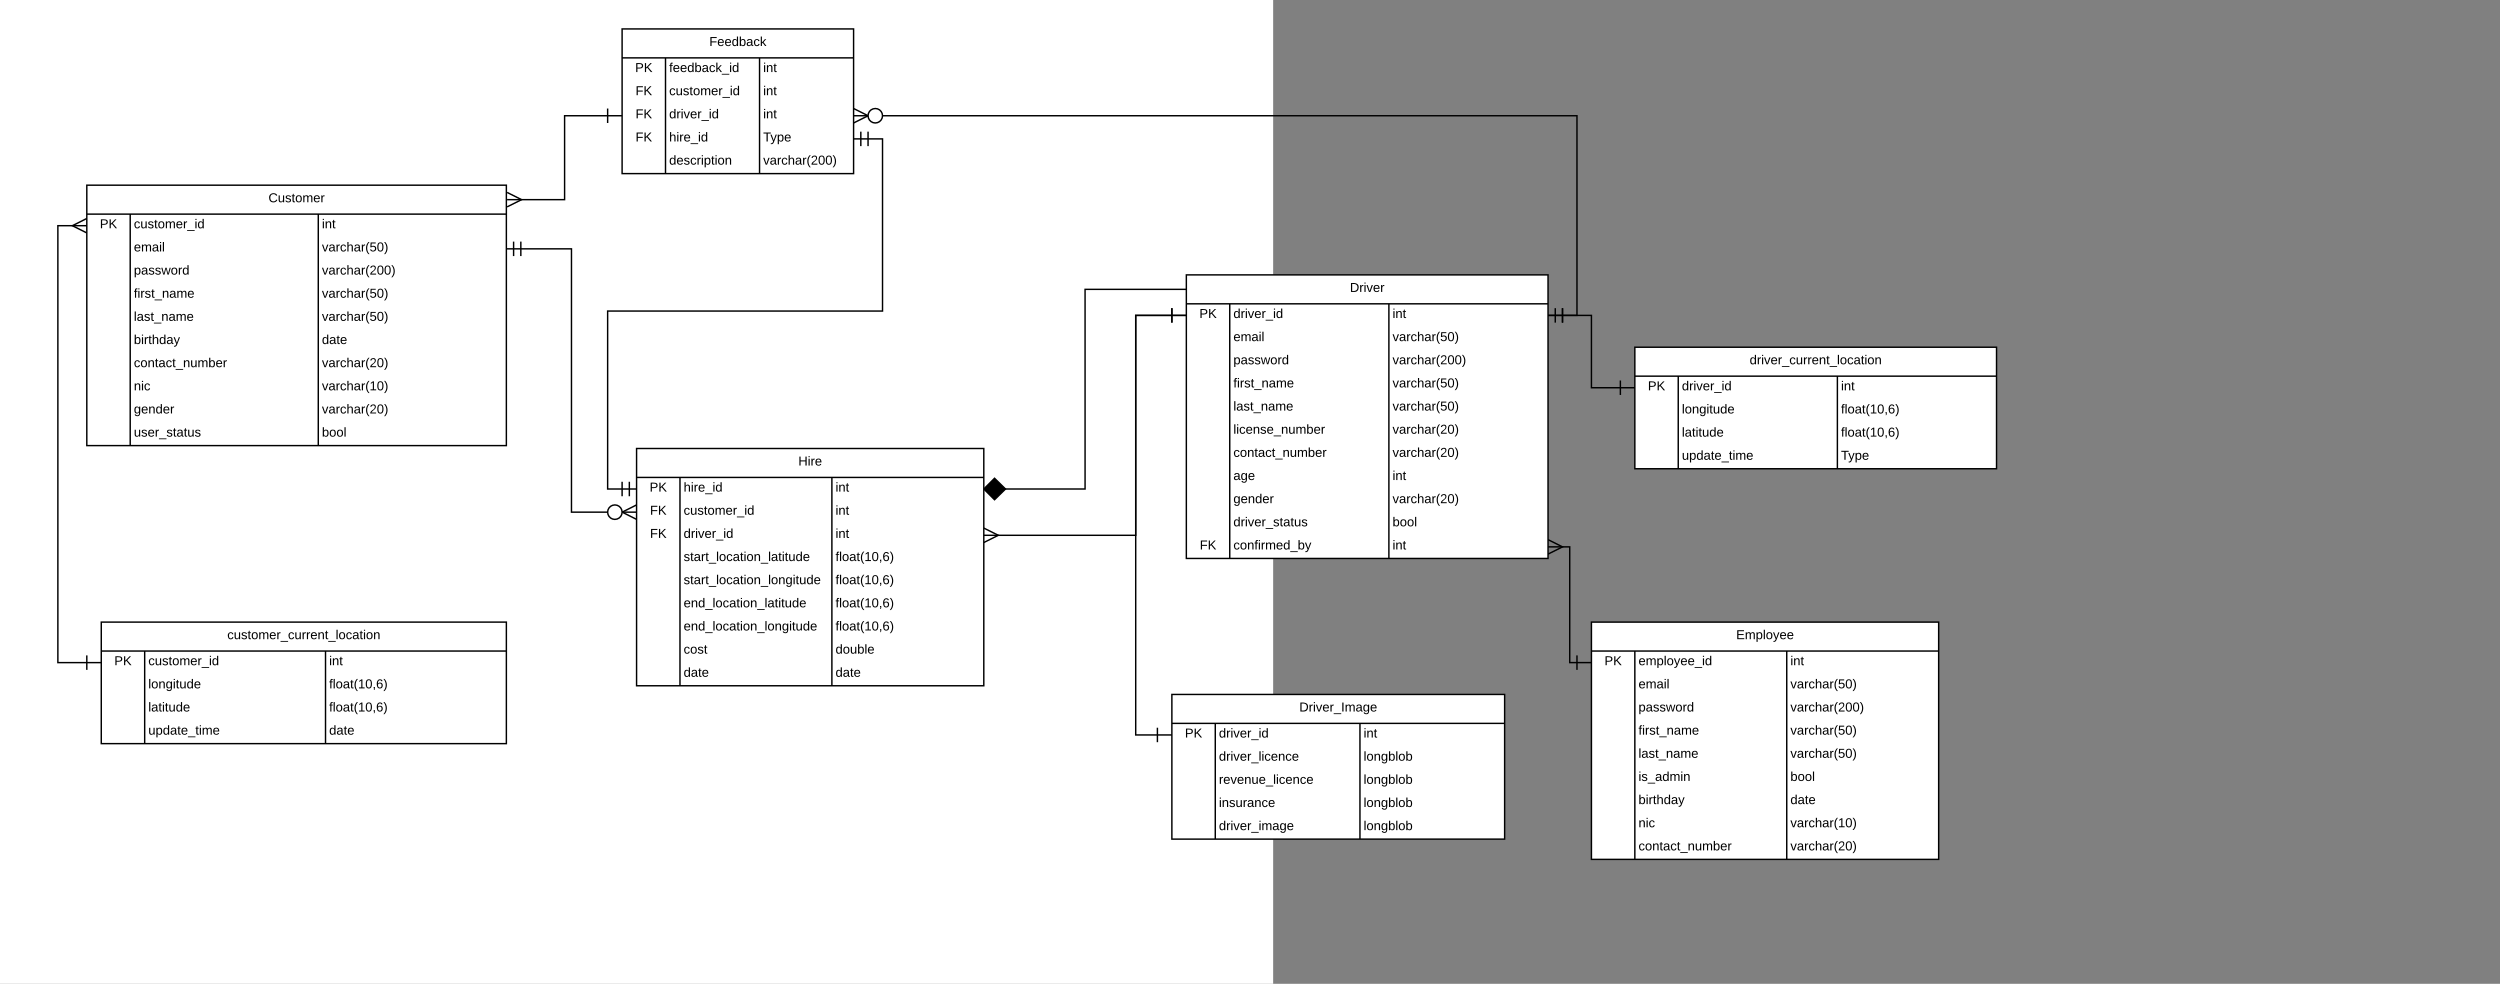 <svg xmlns="http://www.w3.org/2000/svg" xmlns:xlink="http://www.w3.org/1999/xlink" xmlns:lucid="lucid" width="3456" height="1360"><rect width="100%" height="100%" fill="#808080" stroke="none"/><g transform="translate(0 0)" lucid:page-tab-id="0_0"><path d="M0 0h1760v1360H0z" fill="#fff"/><path d="M120 256h580v360H120z" fill="#fff"/><path d="M120 256h580v360H120zM120 296h580M180 296v320M440 296v320" stroke="#000" stroke-width="2" fill="none"/><use xlink:href="#a" transform="matrix(1,0,0,1,130,256) translate(241.075 23.6)"/><use xlink:href="#b" transform="matrix(1,0,0,1,125,298.5) translate(13 17.1)"/><use xlink:href="#c" transform="matrix(1,0,0,1,185,298.5) translate(0 17.1)"/><use xlink:href="#d" transform="matrix(1,0,0,1,445,298.5) translate(0 17.1)"/><use xlink:href="#e" transform="matrix(1,0,0,1,185,330.5) translate(0 17.1)"/><use xlink:href="#f" transform="matrix(1,0,0,1,445,330.5) translate(0 17.1)"/><use xlink:href="#g" transform="matrix(1,0,0,1,185,362.5) translate(0 17.1)"/><use xlink:href="#h" transform="matrix(1,0,0,1,445,362.5) translate(0 17.1)"/><use xlink:href="#i" transform="matrix(1,0,0,1,185,394.5) translate(0 17.1)"/><use xlink:href="#f" transform="matrix(1,0,0,1,445,394.5) translate(0 17.1)"/><use xlink:href="#j" transform="matrix(1,0,0,1,185,426.5) translate(0 17.1)"/><use xlink:href="#f" transform="matrix(1,0,0,1,445,426.5) translate(0 17.1)"/><use xlink:href="#k" transform="matrix(1,0,0,1,185,458.5) translate(0 17.1)"/><use xlink:href="#l" transform="matrix(1,0,0,1,445,458.5) translate(0 17.1)"/><use xlink:href="#m" transform="matrix(1,0,0,1,185,490.5) translate(0 17.1)"/><use xlink:href="#n" transform="matrix(1,0,0,1,445,490.5) translate(0 17.1)"/><use xlink:href="#o" transform="matrix(1,0,0,1,185,522.5) translate(0 17.1)"/><use xlink:href="#p" transform="matrix(1,0,0,1,445,522.5) translate(0 17.1)"/><use xlink:href="#q" transform="matrix(1,0,0,1,185,554.5) translate(0 17.1)"/><use xlink:href="#n" transform="matrix(1,0,0,1,445,554.5) translate(0 17.1)"/><use xlink:href="#r" transform="matrix(1,0,0,1,185,586.5) translate(0 17.1)"/><use xlink:href="#s" transform="matrix(1,0,0,1,445,586.5) translate(0 17.1)"/><path d="M1640 380h500v392h-500z" fill="#fff"/><path d="M1640 380h500v392h-500zM1640 420h500M1700 420v352M1920 420v352" stroke="#000" stroke-width="2" fill="none"/><use xlink:href="#t" transform="matrix(1,0,0,1,1650,380) translate(216.1 23.6)"/><use xlink:href="#u" transform="matrix(1,0,0,1,1645,422.5) translate(13 17.1)"/><use xlink:href="#v" transform="matrix(1,0,0,1,1705,422.5) translate(0 17.1)"/><use xlink:href="#w" transform="matrix(1,0,0,1,1925,422.5) translate(0 17.1)"/><use xlink:href="#x" transform="matrix(1,0,0,1,1705,454.5) translate(0 17.1)"/><use xlink:href="#y" transform="matrix(1,0,0,1,1925,454.5) translate(0 17.1)"/><use xlink:href="#z" transform="matrix(1,0,0,1,1705,486.5) translate(0 17.1)"/><use xlink:href="#A" transform="matrix(1,0,0,1,1925,486.5) translate(0 17.1)"/><use xlink:href="#B" transform="matrix(1,0,0,1,1705,518.5) translate(0 17.1)"/><use xlink:href="#y" transform="matrix(1,0,0,1,1925,518.5) translate(0 17.1)"/><use xlink:href="#C" transform="matrix(1,0,0,1,1705,550.5) translate(0 17.1)"/><use xlink:href="#y" transform="matrix(1,0,0,1,1925,550.5) translate(0 17.1)"/><use xlink:href="#D" transform="matrix(1,0,0,1,1705,582.5) translate(0 17.1)"/><use xlink:href="#E" transform="matrix(1,0,0,1,1925,582.5) translate(0 17.1)"/><use xlink:href="#F" transform="matrix(1,0,0,1,1705,614.5) translate(0 17.1)"/><use xlink:href="#G" transform="matrix(1,0,0,1,1925,614.5) translate(0 17.1)"/><use xlink:href="#H" transform="matrix(1,0,0,1,1705,646.5) translate(0 17.1)"/><use xlink:href="#I" transform="matrix(1,0,0,1,1925,646.5) translate(0 17.1)"/><use xlink:href="#J" transform="matrix(1,0,0,1,1705,678.5) translate(0 17.1)"/><use xlink:href="#G" transform="matrix(1,0,0,1,1925,678.5) translate(0 17.1)"/><use xlink:href="#K" transform="matrix(1,0,0,1,1705,710.5) translate(0 17.1)"/><use xlink:href="#s" transform="matrix(1,0,0,1,1925,710.5) translate(0 17.1)"/><use xlink:href="#L" transform="matrix(1,0,0,1,1645,742.5) translate(13.525 17.1)"/><use xlink:href="#M" transform="matrix(1,0,0,1,1705,742.5) translate(0 17.1)"/><use xlink:href="#N" transform="matrix(1,0,0,1,1925,742.5) translate(0 17.1)"/><path d="M880 620h480v328H880z" fill="#fff"/><path d="M880 620h480v328H880zM880 660h480M940 660v288M1150 660v288" stroke="#000" stroke-width="2" fill="none"/><use xlink:href="#O" transform="matrix(1,0,0,1,890,620) translate(213.575 23.6)"/><use xlink:href="#u" transform="matrix(1,0,0,1,885,662.5) translate(13 17.1)"/><use xlink:href="#P" transform="matrix(1,0,0,1,945,662.5) translate(0 17.1)"/><use xlink:href="#w" transform="matrix(1,0,0,1,1155,662.5) translate(0 17.1)"/><use xlink:href="#Q" transform="matrix(1,0,0,1,885,694.5) translate(13.525 17.1)"/><use xlink:href="#R" transform="matrix(1,0,0,1,945,694.5) translate(0 17.1)"/><use xlink:href="#w" transform="matrix(1,0,0,1,1155,694.5) translate(0 17.1)"/><use xlink:href="#Q" transform="matrix(1,0,0,1,885,726.5) translate(13.525 17.1)"/><use xlink:href="#v" transform="matrix(1,0,0,1,945,726.5) translate(0 17.1)"/><use xlink:href="#w" transform="matrix(1,0,0,1,1155,726.5) translate(0 17.1)"/><use xlink:href="#S" transform="matrix(1,0,0,1,945,758.5) translate(0 17.1)"/><use xlink:href="#T" transform="matrix(1,0,0,1,1155,758.5) translate(0 17.1)"/><use xlink:href="#U" transform="matrix(1,0,0,1,945,790.5) translate(0 17.1)"/><use xlink:href="#T" transform="matrix(1,0,0,1,1155,790.5) translate(0 17.1)"/><use xlink:href="#V" transform="matrix(1,0,0,1,945,822.5) translate(0 17.1)"/><use xlink:href="#T" transform="matrix(1,0,0,1,1155,822.5) translate(0 17.1)"/><use xlink:href="#W" transform="matrix(1,0,0,1,945,854.5) translate(0 17.1)"/><use xlink:href="#T" transform="matrix(1,0,0,1,1155,854.5) translate(0 17.1)"/><use xlink:href="#X" transform="matrix(1,0,0,1,945,886.5) translate(0 17.1)"/><use xlink:href="#Y" transform="matrix(1,0,0,1,1155,886.5) translate(0 17.1)"/><use xlink:href="#Z" transform="matrix(1,0,0,1,945,918.5) translate(0 17.1)"/><use xlink:href="#Z" transform="matrix(1,0,0,1,1155,918.5) translate(0 17.1)"/><path d="M700 344h90v364h90" stroke="#000" stroke-width="2" fill="none"/><path fill="#fff"/><path d="M711 354h-2v-20h2z"/><path fill="#fff"/><path d="M721 354h-2v-20h2zM880 698v1.12L862.24 708l17.76 8.88V718l-.45.9-21.8-10.9 21.8-10.9z"/><path d="M860 708l-.5 3.16-1.43 2.75-2.16 2.17-2.74 1.42-3.16.5-3.16-.5-2.75-1.43-2.17-2.16-1.42-2.74-.5-3.16.5-3.16 1.43-2.75 2.16-2.17 2.74-1.42 3.16-.5 3.16.5 2.75 1.43 2.17 2.16 1.42 2.74.5 3.16z" fill="#fff"/><path d="M853.48 697.55l3.02 1.56 2.4 2.4 1.55 3.02.54 3.32-1 .16 1 .16-.55 3.32-1.56 3.02-2.4 2.4-3.02 1.55-3.48.56-3.48-.55-3.02-1.56-2.4-2.4-1.55-3.02L839 708l.55-3.48 1.56-3.02 2.4-2.4 3.02-1.55L850 697zm-6.32 1.92l-2.47 1.28-1.95 1.94-1.28 2.46L841 708l.47 2.84 1.28 2.47 1.94 1.95 2.46 1.28 2.84.46 2.84-.47 2.47-1.28 1.95-1.94 1.28-2.46.46-2.84-.47-2.84-1.28-2.47-1.94-1.95-2.46-1.28L850 699z"/><path d="M1360 676h140V400h140" stroke="#000" stroke-width="2" fill="none"/><path d="M1390 676l-15.15 14.85L1360 676l14.85-14.85z"/><path d="M1391.43 676l-16.6 16.26L1360 677.4v-2.8l14.84-14.86zm-30.02 0l13.46 13.44 13.7-13.44-13.7-13.44z"/><path/><path d="M1620 960h460v200h-460z" fill="#fff"/><path d="M1620 960h460v200h-460zM1620 1000h460M1680 1000v160M1880 1000v160" stroke="#000" stroke-width="2" fill="none"/><use xlink:href="#aa" transform="matrix(1,0,0,1,1630,960) translate(166.125 23.6)"/><use xlink:href="#u" transform="matrix(1,0,0,1,1625,1002.5) translate(13 17.1)"/><use xlink:href="#ab" transform="matrix(1,0,0,1,1685,1002.5) translate(0 17.1)"/><use xlink:href="#w" transform="matrix(1,0,0,1,1885,1002.5) translate(0 17.1)"/><use xlink:href="#ac" transform="matrix(1,0,0,1,1685,1034.5) translate(0 17.1)"/><use xlink:href="#ad" transform="matrix(1,0,0,1,1885,1034.5) translate(0 17.1)"/><use xlink:href="#ae" transform="matrix(1,0,0,1,1685,1066.5) translate(0 17.1)"/><use xlink:href="#ad" transform="matrix(1,0,0,1,1885,1066.5) translate(0 17.1)"/><use xlink:href="#af" transform="matrix(1,0,0,1,1685,1098.5) translate(0 17.1)"/><use xlink:href="#ad" transform="matrix(1,0,0,1,1885,1098.5) translate(0 17.1)"/><use xlink:href="#ag" transform="matrix(1,0,0,1,1685,1130.5) translate(0 17.1)"/><use xlink:href="#ah" transform="matrix(1,0,0,1,1885,1130.5) translate(0 17.1)"/><path d="M2260 480h500v168h-500z" fill="#fff"/><path d="M2260 480h500v168h-500zM2260 520h500M2320 520v128M2540 520v128" stroke="#000" stroke-width="2" fill="none"/><use xlink:href="#ai" transform="matrix(1,0,0,1,2270,480) translate(148.675 23.6)"/><use xlink:href="#u" transform="matrix(1,0,0,1,2265,522.5) translate(13 17.1)"/><use xlink:href="#ab" transform="matrix(1,0,0,1,2325,522.5) translate(0 17.1)"/><use xlink:href="#w" transform="matrix(1,0,0,1,2545,522.5) translate(0 17.1)"/><use xlink:href="#aj" transform="matrix(1,0,0,1,2325,554.5) translate(0 17.1)"/><use xlink:href="#ak" transform="matrix(1,0,0,1,2545,554.5) translate(0 17.1)"/><use xlink:href="#al" transform="matrix(1,0,0,1,2325,586.5) translate(0 17.1)"/><use xlink:href="#ak" transform="matrix(1,0,0,1,2545,586.5) translate(0 17.1)"/><use xlink:href="#am" transform="matrix(1,0,0,1,2325,618.5) translate(0 17.1)"/><use xlink:href="#an" transform="matrix(1,0,0,1,2545,618.5) translate(0 17.1)"/><path d="M140 860h560v168H140z" fill="#fff"/><path d="M140 860h560v168H140zM140 900h560M200 900v128M450 900v128" stroke="#000" stroke-width="2" fill="none"/><use xlink:href="#ao" transform="matrix(1,0,0,1,150,860) translate(164.15 23.6)"/><use xlink:href="#u" transform="matrix(1,0,0,1,145,902.5) translate(13 17.1)"/><use xlink:href="#c" transform="matrix(1,0,0,1,205,902.5) translate(0 17.1)"/><use xlink:href="#w" transform="matrix(1,0,0,1,455,902.5) translate(0 17.1)"/><use xlink:href="#aj" transform="matrix(1,0,0,1,205,934.5) translate(0 17.1)"/><use xlink:href="#ak" transform="matrix(1,0,0,1,455,934.5) translate(0 17.1)"/><use xlink:href="#al" transform="matrix(1,0,0,1,205,966.5) translate(0 17.1)"/><use xlink:href="#ak" transform="matrix(1,0,0,1,455,966.5) translate(0 17.1)"/><use xlink:href="#am" transform="matrix(1,0,0,1,205,998.5) translate(0 17.1)"/><use xlink:href="#ap" transform="matrix(1,0,0,1,455,998.5) translate(0 17.1)"/><path d="M140 916H80V312h40" stroke="#000" stroke-width="2" fill="none"/><path fill="#fff"/><path d="M121 926h-2v-20h2zM120 302v1.12L102.24 312l17.76 8.88V322l-.45.9-21.8-10.9 21.8-10.9z"/><path d="M1640 436h-70v304h-210" stroke="#000" stroke-width="2" fill="none"/><path fill="#fff"/><path d="M1621 446h-2v-20h2zM1382.24 740l-21.8 10.9-.44-.9v-1.12l17.76-8.88-17.76-8.88V730l.45-.9z"/><path d="M2200 860h480v328h-480z" fill="#fff"/><path d="M2200 860h480v328h-480zM2200 900h480M2260 900v288M2470 900v288" stroke="#000" stroke-width="2" fill="none"/><use xlink:href="#aq" transform="matrix(1,0,0,1,2210,860) translate(190.05 23.6)"/><use xlink:href="#u" transform="matrix(1,0,0,1,2205,902.5) translate(13 17.1)"/><use xlink:href="#ar" transform="matrix(1,0,0,1,2265,902.5) translate(0 17.1)"/><use xlink:href="#w" transform="matrix(1,0,0,1,2475,902.5) translate(0 17.1)"/><use xlink:href="#x" transform="matrix(1,0,0,1,2265,934.5) translate(0 17.1)"/><use xlink:href="#y" transform="matrix(1,0,0,1,2475,934.5) translate(0 17.1)"/><use xlink:href="#z" transform="matrix(1,0,0,1,2265,966.5) translate(0 17.1)"/><use xlink:href="#A" transform="matrix(1,0,0,1,2475,966.5) translate(0 17.1)"/><use xlink:href="#B" transform="matrix(1,0,0,1,2265,998.5) translate(0 17.1)"/><use xlink:href="#y" transform="matrix(1,0,0,1,2475,998.5) translate(0 17.1)"/><use xlink:href="#C" transform="matrix(1,0,0,1,2265,1030.5) translate(0 17.1)"/><use xlink:href="#y" transform="matrix(1,0,0,1,2475,1030.5) translate(0 17.1)"/><use xlink:href="#as" transform="matrix(1,0,0,1,2265,1062.5) translate(0 17.1)"/><use xlink:href="#at" transform="matrix(1,0,0,1,2475,1062.5) translate(0 17.1)"/><use xlink:href="#au" transform="matrix(1,0,0,1,2265,1094.5) translate(0 17.1)"/><use xlink:href="#ap" transform="matrix(1,0,0,1,2475,1094.5) translate(0 17.1)"/><use xlink:href="#av" transform="matrix(1,0,0,1,2265,1126.5) translate(0 17.1)"/><use xlink:href="#aw" transform="matrix(1,0,0,1,2475,1126.5) translate(0 17.1)"/><use xlink:href="#F" transform="matrix(1,0,0,1,2265,1158.5) translate(0 17.1)"/><use xlink:href="#G" transform="matrix(1,0,0,1,2475,1158.5) translate(0 17.1)"/><path d="M860 40h320v200H860z" fill="#fff"/><path d="M860 40h320v200H860zM860 80h320M920 80v160M1050 80v160" stroke="#000" stroke-width="2" fill="none"/><use xlink:href="#ax" transform="matrix(1,0,0,1,870,40) translate(110.525 23.6)"/><use xlink:href="#u" transform="matrix(1,0,0,1,865,82.5) translate(13 17.1)"/><use xlink:href="#ay" transform="matrix(1,0,0,1,925,82.5) translate(0 17.1)"/><use xlink:href="#w" transform="matrix(1,0,0,1,1055,82.5) translate(0 17.1)"/><use xlink:href="#Q" transform="matrix(1,0,0,1,865,114.5) translate(13.525 17.1)"/><use xlink:href="#R" transform="matrix(1,0,0,1,925,114.5) translate(0 17.1)"/><use xlink:href="#w" transform="matrix(1,0,0,1,1055,114.5) translate(0 17.1)"/><use xlink:href="#Q" transform="matrix(1,0,0,1,865,146.5) translate(13.525 17.1)"/><use xlink:href="#v" transform="matrix(1,0,0,1,925,146.5) translate(0 17.1)"/><use xlink:href="#w" transform="matrix(1,0,0,1,1055,146.5) translate(0 17.1)"/><use xlink:href="#az" transform="matrix(1,0,0,1,865,178.5) translate(13.525 17.1)"/><use xlink:href="#aA" transform="matrix(1,0,0,1,925,178.5) translate(0 17.1)"/><use xlink:href="#an" transform="matrix(1,0,0,1,1055,178.5) translate(0 17.1)"/><use xlink:href="#aB" transform="matrix(1,0,0,1,925,210.5) translate(0 17.1)"/><use xlink:href="#aC" transform="matrix(1,0,0,1,1055,210.5) translate(0 17.1)"/><path d="M1180 192h40v238H840v246h40" stroke="#000" stroke-width="2" fill="none"/><path fill="#fff"/><path d="M1191 202h-2v-20h2z"/><path fill="#fff"/><path d="M1201 202h-2v-20h2z"/><path fill="#fff"/><path d="M871 686h-2v-20h2z"/><path fill="#fff"/><path d="M861 686h-2v-20h2z"/><path d="M1180 160h1000v276h-40" stroke="#000" stroke-width="2" fill="none"/><path d="M1202.24 160l-21.8 10.9-.44-.9v-1.12l17.76-8.88-17.76-8.88V150l.45-.9z"/><path d="M1220 160l-.5 3.16-1.43 2.75-2.16 2.17-2.74 1.42-3.16.5-3.16-.5-2.75-1.43-2.17-2.16-1.42-2.74-.5-3.16.5-3.16 1.43-2.75 2.16-2.17 2.74-1.42 3.16-.5 3.16.5 2.75 1.43 2.17 2.16 1.42 2.74.5 3.16z" fill="#fff"/><path d="M1213.48 149.55l3.02 1.56 2.4 2.4 1.55 3.02.54 3.32-1 .16 1 .16-.55 3.32-1.56 3.02-2.4 2.4-3.02 1.55-3.48.56-3.48-.55-3.02-1.56-2.4-2.4-1.55-3.02-.56-3.48.55-3.48 1.56-3.02 2.4-2.4 3.02-1.55 3.48-.56zm-6.32 1.92l-2.47 1.28-1.95 1.94-1.28 2.46-.46 2.84.47 2.84 1.28 2.47 1.94 1.95 2.46 1.28 2.84.46 2.84-.47 2.47-1.28 1.95-1.94 1.28-2.46.46-2.84-.47-2.84-1.28-2.47-1.94-1.95-2.46-1.28-2.84-.46z"/><path fill="#fff"/><path d="M2151 446h-2v-20h2z"/><path fill="#fff"/><path d="M2161 446h-2v-20h2z"/><path d="M2200 916h-30V756h-30" stroke="#000" stroke-width="2" fill="none"/><path fill="#fff"/><path d="M2181 926h-2v-20h2zM2162.24 756l-21.8 10.9-.44-.9v-1.12l17.76-8.88-17.76-8.88V746l.45-.9z"/><path d="M860 160h-79.5v116H701" stroke="#000" stroke-width="2" fill="none"/><path fill="#fff"/><path d="M841 170h-2v-20h2zM723.24 276l-21.8 10.9-.9-1.8 18.22-9.1-18.2-9.1.9-1.8z"/><path d="M2260 536h-60V436h-60" stroke="#000" stroke-width="2" fill="none"/><path fill="#fff"/><path d="M2241 546h-2v-20h2z"/><path fill="#fff"/><path d="M2161 446h-2v-20h2z"/><path d="M1620 1016h-50V436h70" stroke="#000" stroke-width="2" fill="none"/><path fill="#fff"/><path d="M1601 1026h-2v-20h2z"/><path fill="#fff"/><path d="M1621 446h-2v-20h2z"/><defs><path d="M212-179c-10-28-35-45-73-45-59 0-87 40-87 99 0 60 29 101 89 101 43 0 62-24 78-52l27 14C228-24 195 4 139 4 59 4 22-46 18-125c-6-104 99-153 187-111 19 9 31 26 39 46" id="aD"/><path d="M84 4C-5 8 30-112 23-190h32v120c0 31 7 50 39 49 72-2 45-101 50-169h31l1 190h-30c-1-10 1-25-2-33-11 22-28 36-60 37" id="aE"/><path d="M135-143c-3-34-86-38-87 0 15 53 115 12 119 90S17 21 10-45l28-5c4 36 97 45 98 0-10-56-113-15-118-90-4-57 82-63 122-42 12 7 21 19 24 35" id="aF"/><path d="M59-47c-2 24 18 29 38 22v24C64 9 27 4 27-40v-127H5v-23h24l9-43h21v43h35v23H59v120" id="aG"/><path d="M100-194c62-1 85 37 85 99 1 63-27 99-86 99S16-35 15-95c0-66 28-99 85-99zM99-20c44 1 53-31 53-75 0-43-8-75-51-75s-53 32-53 75 10 74 51 75" id="aH"/><path d="M210-169c-67 3-38 105-44 169h-31v-121c0-29-5-50-35-48C34-165 62-65 56 0H25l-1-190h30c1 10-1 24 2 32 10-44 99-50 107 0 11-21 27-35 58-36 85-2 47 119 55 194h-31v-121c0-29-5-49-35-48" id="aI"/><path d="M100-194c63 0 86 42 84 106H49c0 40 14 67 53 68 26 1 43-12 49-29l28 8c-11 28-37 45-77 45C44 4 14-33 15-96c1-61 26-98 85-98zm52 81c6-60-76-77-97-28-3 7-6 17-6 28h103" id="aJ"/><path d="M114-163C36-179 61-72 57 0H25l-1-190h30c1 12-1 29 2 39 6-27 23-49 58-41v29" id="aK"/><g id="a"><use transform="matrix(0.05,0,0,0.05,0,0)" xlink:href="#aD"/><use transform="matrix(0.05,0,0,0.05,12.95,0)" xlink:href="#aE"/><use transform="matrix(0.05,0,0,0.05,22.95,0)" xlink:href="#aF"/><use transform="matrix(0.05,0,0,0.05,31.95,0)" xlink:href="#aG"/><use transform="matrix(0.05,0,0,0.05,36.95,0)" xlink:href="#aH"/><use transform="matrix(0.05,0,0,0.05,46.95,0)" xlink:href="#aI"/><use transform="matrix(0.05,0,0,0.05,61.9,0)" xlink:href="#aJ"/><use transform="matrix(0.05,0,0,0.05,71.9,0)" xlink:href="#aK"/></g><path d="M30-248c87 1 191-15 191 75 0 78-77 80-158 76V0H30v-248zm33 125c57 0 124 11 124-50 0-59-68-47-124-48v98" id="aL"/><path d="M194 0L95-120 63-95V0H30v-248h33v124l119-124h40L117-140 236 0h-42" id="aM"/><g id="b"><use transform="matrix(0.05,0,0,0.05,0,0)" xlink:href="#aL"/><use transform="matrix(0.05,0,0,0.05,12,0)" xlink:href="#aM"/></g><path d="M96-169c-40 0-48 33-48 73s9 75 48 75c24 0 41-14 43-38l32 2c-6 37-31 61-74 61-59 0-76-41-82-99-10-93 101-131 147-64 4 7 5 14 7 22l-32 3c-4-21-16-35-41-35" id="aN"/><path d="M-5 72V49h209v23H-5" id="aO"/><path d="M24-231v-30h32v30H24zM24 0v-190h32V0H24" id="aP"/><path d="M85-194c31 0 48 13 60 33l-1-100h32l1 261h-30c-2-10 0-23-3-31C134-8 116 4 85 4 32 4 16-35 15-94c0-66 23-100 70-100zm9 24c-40 0-46 34-46 75 0 40 6 74 45 74 42 0 51-32 51-76 0-42-9-74-50-73" id="aQ"/><g id="c"><use transform="matrix(0.05,0,0,0.05,0,0)" xlink:href="#aN"/><use transform="matrix(0.05,0,0,0.05,9,0)" xlink:href="#aE"/><use transform="matrix(0.05,0,0,0.05,19,0)" xlink:href="#aF"/><use transform="matrix(0.05,0,0,0.05,28,0)" xlink:href="#aG"/><use transform="matrix(0.05,0,0,0.05,33,0)" xlink:href="#aH"/><use transform="matrix(0.05,0,0,0.05,43,0)" xlink:href="#aI"/><use transform="matrix(0.05,0,0,0.05,57.95,0)" xlink:href="#aJ"/><use transform="matrix(0.05,0,0,0.05,67.95,0)" xlink:href="#aK"/><use transform="matrix(0.05,0,0,0.05,73.9,0)" xlink:href="#aO"/><use transform="matrix(0.05,0,0,0.05,83.9,0)" xlink:href="#aP"/><use transform="matrix(0.05,0,0,0.05,87.85,0)" xlink:href="#aQ"/></g><path d="M117-194c89-4 53 116 60 194h-32v-121c0-31-8-49-39-48C34-167 62-67 57 0H25l-1-190h30c1 10-1 24 2 32 11-22 29-35 61-36" id="aR"/><g id="d"><use transform="matrix(0.05,0,0,0.05,0,0)" xlink:href="#aP"/><use transform="matrix(0.05,0,0,0.05,3.95,0)" xlink:href="#aR"/><use transform="matrix(0.05,0,0,0.05,13.95,0)" xlink:href="#aG"/></g><path d="M141-36C126-15 110 5 73 4 37 3 15-17 15-53c-1-64 63-63 125-63 3-35-9-54-41-54-24 1-41 7-42 31l-33-3c5-37 33-52 76-52 45 0 72 20 72 64v82c-1 20 7 32 28 27v20c-31 9-61-2-59-35zM48-53c0 20 12 33 32 33 41-3 63-29 60-74-43 2-92-5-92 41" id="aS"/><path d="M24 0v-261h32V0H24" id="aT"/><g id="e"><use transform="matrix(0.05,0,0,0.05,0,0)" xlink:href="#aJ"/><use transform="matrix(0.05,0,0,0.05,10,0)" xlink:href="#aI"/><use transform="matrix(0.05,0,0,0.05,24.95,0)" xlink:href="#aS"/><use transform="matrix(0.05,0,0,0.05,34.95,0)" xlink:href="#aP"/><use transform="matrix(0.05,0,0,0.05,38.9,0)" xlink:href="#aT"/></g><path d="M108 0H70L1-190h34L89-25l56-165h34" id="aU"/><path d="M106-169C34-169 62-67 57 0H25v-261h32l-1 103c12-21 28-36 61-36 89 0 53 116 60 194h-32v-121c2-32-8-49-39-48" id="aV"/><path d="M87 75C49 33 22-17 22-94c0-76 28-126 65-167h31c-38 41-64 92-64 168S80 34 118 75H87" id="aW"/><path d="M54-142c48-35 137-8 131 61C196 18 31 33 14-55l32-4c7 23 22 37 52 37 35-1 51-22 54-58 4-55-73-65-99-34H22l8-134h141v27H59" id="aX"/><path d="M101-251c68 0 85 55 85 127S166 4 100 4C33 4 14-52 14-124c0-73 17-127 87-127zm-1 229c47 0 54-49 54-102s-4-102-53-102c-51 0-55 48-55 102 0 53 5 102 54 102" id="aY"/><path d="M33-261c38 41 65 92 65 168S71 34 33 75H2C39 34 66-17 66-93S39-220 2-261h31" id="aZ"/><g id="f"><use transform="matrix(0.05,0,0,0.05,0,0)" xlink:href="#aU"/><use transform="matrix(0.05,0,0,0.05,9,0)" xlink:href="#aS"/><use transform="matrix(0.05,0,0,0.05,19,0)" xlink:href="#aK"/><use transform="matrix(0.05,0,0,0.05,24.95,0)" xlink:href="#aN"/><use transform="matrix(0.05,0,0,0.05,33.95,0)" xlink:href="#aV"/><use transform="matrix(0.05,0,0,0.05,43.95,0)" xlink:href="#aS"/><use transform="matrix(0.05,0,0,0.05,53.95,0)" xlink:href="#aK"/><use transform="matrix(0.05,0,0,0.05,59.9,0)" xlink:href="#aW"/><use transform="matrix(0.05,0,0,0.05,65.85,0)" xlink:href="#aX"/><use transform="matrix(0.05,0,0,0.05,75.85,0)" xlink:href="#aY"/><use transform="matrix(0.05,0,0,0.05,85.85,0)" xlink:href="#aZ"/></g><path d="M115-194c55 1 70 41 70 98S169 2 115 4C84 4 66-9 55-30l1 105H24l-1-265h31l2 30c10-21 28-34 59-34zm-8 174c40 0 45-34 45-75s-6-73-45-74c-42 0-51 32-51 76 0 43 10 73 51 73" id="ba"/><path d="M206 0h-36l-40-164L89 0H53L-1-190h32L70-26l43-164h34l41 164 42-164h31" id="bb"/><g id="g"><use transform="matrix(0.05,0,0,0.05,0,0)" xlink:href="#ba"/><use transform="matrix(0.05,0,0,0.05,10,0)" xlink:href="#aS"/><use transform="matrix(0.05,0,0,0.05,20,0)" xlink:href="#aF"/><use transform="matrix(0.05,0,0,0.05,29,0)" xlink:href="#aF"/><use transform="matrix(0.05,0,0,0.05,38,0)" xlink:href="#bb"/><use transform="matrix(0.05,0,0,0.05,50.95,0)" xlink:href="#aH"/><use transform="matrix(0.05,0,0,0.05,60.95,0)" xlink:href="#aK"/><use transform="matrix(0.05,0,0,0.05,66.9,0)" xlink:href="#aQ"/></g><path d="M101-251c82-7 93 87 43 132L82-64C71-53 59-42 53-27h129V0H18c2-99 128-94 128-182 0-28-16-43-45-43s-46 15-49 41l-32-3c6-41 34-60 81-64" id="bc"/><g id="h"><use transform="matrix(0.05,0,0,0.05,0,0)" xlink:href="#aU"/><use transform="matrix(0.05,0,0,0.05,9,0)" xlink:href="#aS"/><use transform="matrix(0.05,0,0,0.05,19,0)" xlink:href="#aK"/><use transform="matrix(0.05,0,0,0.05,24.95,0)" xlink:href="#aN"/><use transform="matrix(0.05,0,0,0.05,33.95,0)" xlink:href="#aV"/><use transform="matrix(0.05,0,0,0.05,43.95,0)" xlink:href="#aS"/><use transform="matrix(0.05,0,0,0.05,53.95,0)" xlink:href="#aK"/><use transform="matrix(0.05,0,0,0.05,59.9,0)" xlink:href="#aW"/><use transform="matrix(0.05,0,0,0.05,65.85,0)" xlink:href="#bc"/><use transform="matrix(0.05,0,0,0.05,75.85,0)" xlink:href="#aY"/><use transform="matrix(0.05,0,0,0.05,85.85,0)" xlink:href="#aY"/><use transform="matrix(0.05,0,0,0.05,95.85,0)" xlink:href="#aZ"/></g><path d="M101-234c-31-9-42 10-38 44h38v23H63V0H32v-167H5v-23h27c-7-52 17-82 69-68v24" id="bd"/><g id="i"><use transform="matrix(0.05,0,0,0.05,0,0)" xlink:href="#bd"/><use transform="matrix(0.05,0,0,0.05,5,0)" xlink:href="#aP"/><use transform="matrix(0.05,0,0,0.05,8.95,0)" xlink:href="#aK"/><use transform="matrix(0.05,0,0,0.05,14.9,0)" xlink:href="#aF"/><use transform="matrix(0.05,0,0,0.05,23.9,0)" xlink:href="#aG"/><use transform="matrix(0.05,0,0,0.05,28.9,0)" xlink:href="#aO"/><use transform="matrix(0.05,0,0,0.05,38.9,0)" xlink:href="#aR"/><use transform="matrix(0.05,0,0,0.05,48.9,0)" xlink:href="#aS"/><use transform="matrix(0.05,0,0,0.05,58.9,0)" xlink:href="#aI"/><use transform="matrix(0.05,0,0,0.05,73.85,0)" xlink:href="#aJ"/></g><g id="j"><use transform="matrix(0.05,0,0,0.05,0,0)" xlink:href="#aT"/><use transform="matrix(0.05,0,0,0.05,3.95,0)" xlink:href="#aS"/><use transform="matrix(0.05,0,0,0.05,13.95,0)" xlink:href="#aF"/><use transform="matrix(0.05,0,0,0.05,22.95,0)" xlink:href="#aG"/><use transform="matrix(0.05,0,0,0.05,27.95,0)" xlink:href="#aO"/><use transform="matrix(0.05,0,0,0.05,37.95,0)" xlink:href="#aR"/><use transform="matrix(0.05,0,0,0.05,47.95,0)" xlink:href="#aS"/><use transform="matrix(0.05,0,0,0.05,57.95,0)" xlink:href="#aI"/><use transform="matrix(0.05,0,0,0.05,72.9,0)" xlink:href="#aJ"/></g><path d="M115-194c53 0 69 39 70 98 0 66-23 100-70 100C84 3 66-7 56-30L54 0H23l1-261h32v101c10-23 28-34 59-34zm-8 174c40 0 45-34 45-75 0-40-5-75-45-74-42 0-51 32-51 76 0 43 10 73 51 73" id="be"/><path d="M179-190L93 31C79 59 56 82 12 73V49c39 6 53-20 64-50L1-190h34L92-34l54-156h33" id="bf"/><g id="k"><use transform="matrix(0.05,0,0,0.05,0,0)" xlink:href="#be"/><use transform="matrix(0.05,0,0,0.05,10,0)" xlink:href="#aP"/><use transform="matrix(0.05,0,0,0.05,13.95,0)" xlink:href="#aK"/><use transform="matrix(0.05,0,0,0.05,19.9,0)" xlink:href="#aG"/><use transform="matrix(0.05,0,0,0.05,24.9,0)" xlink:href="#aV"/><use transform="matrix(0.05,0,0,0.05,34.9,0)" xlink:href="#aQ"/><use transform="matrix(0.05,0,0,0.05,44.9,0)" xlink:href="#aS"/><use transform="matrix(0.05,0,0,0.05,54.9,0)" xlink:href="#bf"/></g><g id="l"><use transform="matrix(0.05,0,0,0.05,0,0)" xlink:href="#aQ"/><use transform="matrix(0.05,0,0,0.05,10,0)" xlink:href="#aS"/><use transform="matrix(0.05,0,0,0.05,20,0)" xlink:href="#aG"/><use transform="matrix(0.05,0,0,0.05,25,0)" xlink:href="#aJ"/></g><g id="m"><use transform="matrix(0.05,0,0,0.05,0,0)" xlink:href="#aN"/><use transform="matrix(0.05,0,0,0.05,9,0)" xlink:href="#aH"/><use transform="matrix(0.05,0,0,0.05,19,0)" xlink:href="#aR"/><use transform="matrix(0.05,0,0,0.05,29,0)" xlink:href="#aG"/><use transform="matrix(0.05,0,0,0.05,34,0)" xlink:href="#aS"/><use transform="matrix(0.05,0,0,0.05,44,0)" xlink:href="#aN"/><use transform="matrix(0.05,0,0,0.05,53,0)" xlink:href="#aG"/><use transform="matrix(0.05,0,0,0.05,58,0)" xlink:href="#aO"/><use transform="matrix(0.05,0,0,0.05,68,0)" xlink:href="#aR"/><use transform="matrix(0.05,0,0,0.05,78,0)" xlink:href="#aE"/><use transform="matrix(0.05,0,0,0.05,88,0)" xlink:href="#aI"/><use transform="matrix(0.05,0,0,0.05,102.95,0)" xlink:href="#be"/><use transform="matrix(0.05,0,0,0.05,112.95,0)" xlink:href="#aJ"/><use transform="matrix(0.05,0,0,0.05,122.95,0)" xlink:href="#aK"/></g><g id="n"><use transform="matrix(0.05,0,0,0.05,0,0)" xlink:href="#aU"/><use transform="matrix(0.05,0,0,0.05,9,0)" xlink:href="#aS"/><use transform="matrix(0.05,0,0,0.05,19,0)" xlink:href="#aK"/><use transform="matrix(0.05,0,0,0.05,24.95,0)" xlink:href="#aN"/><use transform="matrix(0.05,0,0,0.05,33.95,0)" xlink:href="#aV"/><use transform="matrix(0.05,0,0,0.05,43.95,0)" xlink:href="#aS"/><use transform="matrix(0.05,0,0,0.05,53.95,0)" xlink:href="#aK"/><use transform="matrix(0.05,0,0,0.05,59.9,0)" xlink:href="#aW"/><use transform="matrix(0.05,0,0,0.05,65.85,0)" xlink:href="#bc"/><use transform="matrix(0.05,0,0,0.05,75.85,0)" xlink:href="#aY"/><use transform="matrix(0.05,0,0,0.05,85.85,0)" xlink:href="#aZ"/></g><g id="o"><use transform="matrix(0.05,0,0,0.05,0,0)" xlink:href="#aR"/><use transform="matrix(0.05,0,0,0.05,10,0)" xlink:href="#aP"/><use transform="matrix(0.05,0,0,0.05,13.95,0)" xlink:href="#aN"/></g><path d="M27 0v-27h64v-190l-56 39v-29l58-41h29v221h61V0H27" id="bg"/><g id="p"><use transform="matrix(0.05,0,0,0.05,0,0)" xlink:href="#aU"/><use transform="matrix(0.05,0,0,0.05,9,0)" xlink:href="#aS"/><use transform="matrix(0.05,0,0,0.05,19,0)" xlink:href="#aK"/><use transform="matrix(0.05,0,0,0.05,24.95,0)" xlink:href="#aN"/><use transform="matrix(0.05,0,0,0.05,33.95,0)" xlink:href="#aV"/><use transform="matrix(0.05,0,0,0.05,43.95,0)" xlink:href="#aS"/><use transform="matrix(0.05,0,0,0.05,53.95,0)" xlink:href="#aK"/><use transform="matrix(0.05,0,0,0.05,59.9,0)" xlink:href="#aW"/><use transform="matrix(0.05,0,0,0.05,65.85,0)" xlink:href="#bg"/><use transform="matrix(0.05,0,0,0.05,75.85,0)" xlink:href="#aY"/><use transform="matrix(0.05,0,0,0.05,85.85,0)" xlink:href="#aZ"/></g><path d="M177-190C167-65 218 103 67 71c-23-6-38-20-44-43l32-5c15 47 100 32 89-28v-30C133-14 115 1 83 1 29 1 15-40 15-95c0-56 16-97 71-98 29-1 48 16 59 35 1-10 0-23 2-32h30zM94-22c36 0 50-32 50-73 0-42-14-75-50-75-39 0-46 34-46 75s6 73 46 73" id="bh"/><g id="q"><use transform="matrix(0.05,0,0,0.05,0,0)" xlink:href="#bh"/><use transform="matrix(0.05,0,0,0.05,10,0)" xlink:href="#aJ"/><use transform="matrix(0.05,0,0,0.05,20,0)" xlink:href="#aR"/><use transform="matrix(0.05,0,0,0.05,30,0)" xlink:href="#aQ"/><use transform="matrix(0.05,0,0,0.05,40,0)" xlink:href="#aJ"/><use transform="matrix(0.05,0,0,0.05,50,0)" xlink:href="#aK"/></g><g id="r"><use transform="matrix(0.05,0,0,0.05,0,0)" xlink:href="#aE"/><use transform="matrix(0.05,0,0,0.05,10,0)" xlink:href="#aF"/><use transform="matrix(0.05,0,0,0.05,19,0)" xlink:href="#aJ"/><use transform="matrix(0.05,0,0,0.05,29,0)" xlink:href="#aK"/><use transform="matrix(0.05,0,0,0.05,34.95,0)" xlink:href="#aO"/><use transform="matrix(0.05,0,0,0.05,44.95,0)" xlink:href="#aF"/><use transform="matrix(0.05,0,0,0.05,53.95,0)" xlink:href="#aG"/><use transform="matrix(0.05,0,0,0.05,58.95,0)" xlink:href="#aS"/><use transform="matrix(0.05,0,0,0.05,68.95,0)" xlink:href="#aG"/><use transform="matrix(0.05,0,0,0.05,73.95,0)" xlink:href="#aE"/><use transform="matrix(0.05,0,0,0.05,83.95,0)" xlink:href="#aF"/></g><g id="s"><use transform="matrix(0.05,0,0,0.05,0,0)" xlink:href="#be"/><use transform="matrix(0.05,0,0,0.05,10,0)" xlink:href="#aH"/><use transform="matrix(0.05,0,0,0.05,20,0)" xlink:href="#aH"/><use transform="matrix(0.05,0,0,0.05,30,0)" xlink:href="#aT"/></g><path d="M30-248c118-7 216 8 213 122C240-48 200 0 122 0H30v-248zM63-27c89 8 146-16 146-99s-60-101-146-95v194" id="bi"/><g id="t"><use transform="matrix(0.05,0,0,0.05,0,0)" xlink:href="#bi"/><use transform="matrix(0.05,0,0,0.05,12.95,0)" xlink:href="#aK"/><use transform="matrix(0.05,0,0,0.05,18.9,0)" xlink:href="#aP"/><use transform="matrix(0.05,0,0,0.05,22.85,0)" xlink:href="#aU"/><use transform="matrix(0.05,0,0,0.05,31.85,0)" xlink:href="#aJ"/><use transform="matrix(0.05,0,0,0.05,41.85,0)" xlink:href="#aK"/></g><g id="u"><use transform="matrix(0.05,0,0,0.05,0,0)" xlink:href="#aL"/><use transform="matrix(0.05,0,0,0.05,12,0)" xlink:href="#aM"/></g><g id="v"><use transform="matrix(0.05,0,0,0.05,0,0)" xlink:href="#aQ"/><use transform="matrix(0.05,0,0,0.05,10,0)" xlink:href="#aK"/><use transform="matrix(0.05,0,0,0.05,15.95,0)" xlink:href="#aP"/><use transform="matrix(0.05,0,0,0.05,19.9,0)" xlink:href="#aU"/><use transform="matrix(0.05,0,0,0.05,28.9,0)" xlink:href="#aJ"/><use transform="matrix(0.05,0,0,0.05,38.9,0)" xlink:href="#aK"/><use transform="matrix(0.05,0,0,0.05,44.85,0)" xlink:href="#aO"/><use transform="matrix(0.05,0,0,0.05,54.85,0)" xlink:href="#aP"/><use transform="matrix(0.05,0,0,0.05,58.8,0)" xlink:href="#aQ"/></g><g id="w"><use transform="matrix(0.05,0,0,0.05,0,0)" xlink:href="#aP"/><use transform="matrix(0.05,0,0,0.05,3.95,0)" xlink:href="#aR"/><use transform="matrix(0.05,0,0,0.05,13.95,0)" xlink:href="#aG"/></g><g id="x"><use transform="matrix(0.05,0,0,0.05,0,0)" xlink:href="#aJ"/><use transform="matrix(0.05,0,0,0.05,10,0)" xlink:href="#aI"/><use transform="matrix(0.05,0,0,0.05,24.95,0)" xlink:href="#aS"/><use transform="matrix(0.05,0,0,0.05,34.95,0)" xlink:href="#aP"/><use transform="matrix(0.05,0,0,0.05,38.9,0)" xlink:href="#aT"/></g><g id="y"><use transform="matrix(0.05,0,0,0.05,0,0)" xlink:href="#aU"/><use transform="matrix(0.05,0,0,0.05,9,0)" xlink:href="#aS"/><use transform="matrix(0.05,0,0,0.05,19,0)" xlink:href="#aK"/><use transform="matrix(0.05,0,0,0.05,24.95,0)" xlink:href="#aN"/><use transform="matrix(0.05,0,0,0.05,33.95,0)" xlink:href="#aV"/><use transform="matrix(0.05,0,0,0.05,43.95,0)" xlink:href="#aS"/><use transform="matrix(0.05,0,0,0.05,53.95,0)" xlink:href="#aK"/><use transform="matrix(0.05,0,0,0.05,59.9,0)" xlink:href="#aW"/><use transform="matrix(0.05,0,0,0.05,65.85,0)" xlink:href="#aX"/><use transform="matrix(0.05,0,0,0.05,75.85,0)" xlink:href="#aY"/><use transform="matrix(0.05,0,0,0.05,85.85,0)" xlink:href="#aZ"/></g><g id="z"><use transform="matrix(0.05,0,0,0.05,0,0)" xlink:href="#ba"/><use transform="matrix(0.05,0,0,0.05,10,0)" xlink:href="#aS"/><use transform="matrix(0.05,0,0,0.05,20,0)" xlink:href="#aF"/><use transform="matrix(0.05,0,0,0.05,29,0)" xlink:href="#aF"/><use transform="matrix(0.05,0,0,0.05,38,0)" xlink:href="#bb"/><use transform="matrix(0.05,0,0,0.05,50.95,0)" xlink:href="#aH"/><use transform="matrix(0.05,0,0,0.05,60.95,0)" xlink:href="#aK"/><use transform="matrix(0.05,0,0,0.05,66.9,0)" xlink:href="#aQ"/></g><g id="A"><use transform="matrix(0.05,0,0,0.05,0,0)" xlink:href="#aU"/><use transform="matrix(0.05,0,0,0.05,9,0)" xlink:href="#aS"/><use transform="matrix(0.05,0,0,0.05,19,0)" xlink:href="#aK"/><use transform="matrix(0.05,0,0,0.05,24.95,0)" xlink:href="#aN"/><use transform="matrix(0.05,0,0,0.05,33.95,0)" xlink:href="#aV"/><use transform="matrix(0.05,0,0,0.05,43.95,0)" xlink:href="#aS"/><use transform="matrix(0.05,0,0,0.05,53.95,0)" xlink:href="#aK"/><use transform="matrix(0.05,0,0,0.05,59.9,0)" xlink:href="#aW"/><use transform="matrix(0.05,0,0,0.05,65.85,0)" xlink:href="#bc"/><use transform="matrix(0.05,0,0,0.05,75.85,0)" xlink:href="#aY"/><use transform="matrix(0.05,0,0,0.05,85.85,0)" xlink:href="#aY"/><use transform="matrix(0.05,0,0,0.05,95.85,0)" xlink:href="#aZ"/></g><g id="B"><use transform="matrix(0.05,0,0,0.05,0,0)" xlink:href="#bd"/><use transform="matrix(0.05,0,0,0.05,5,0)" xlink:href="#aP"/><use transform="matrix(0.05,0,0,0.05,8.95,0)" xlink:href="#aK"/><use transform="matrix(0.05,0,0,0.05,14.9,0)" xlink:href="#aF"/><use transform="matrix(0.05,0,0,0.05,23.9,0)" xlink:href="#aG"/><use transform="matrix(0.05,0,0,0.05,28.9,0)" xlink:href="#aO"/><use transform="matrix(0.05,0,0,0.05,38.9,0)" xlink:href="#aR"/><use transform="matrix(0.05,0,0,0.05,48.9,0)" xlink:href="#aS"/><use transform="matrix(0.05,0,0,0.05,58.9,0)" xlink:href="#aI"/><use transform="matrix(0.05,0,0,0.05,73.85,0)" xlink:href="#aJ"/></g><g id="C"><use transform="matrix(0.05,0,0,0.05,0,0)" xlink:href="#aT"/><use transform="matrix(0.05,0,0,0.05,3.95,0)" xlink:href="#aS"/><use transform="matrix(0.05,0,0,0.05,13.95,0)" xlink:href="#aF"/><use transform="matrix(0.05,0,0,0.05,22.95,0)" xlink:href="#aG"/><use transform="matrix(0.05,0,0,0.05,27.95,0)" xlink:href="#aO"/><use transform="matrix(0.05,0,0,0.05,37.95,0)" xlink:href="#aR"/><use transform="matrix(0.05,0,0,0.05,47.95,0)" xlink:href="#aS"/><use transform="matrix(0.05,0,0,0.05,57.95,0)" xlink:href="#aI"/><use transform="matrix(0.05,0,0,0.05,72.9,0)" xlink:href="#aJ"/></g><g id="D"><use transform="matrix(0.05,0,0,0.05,0,0)" xlink:href="#aT"/><use transform="matrix(0.05,0,0,0.05,3.95,0)" xlink:href="#aP"/><use transform="matrix(0.05,0,0,0.05,7.9,0)" xlink:href="#aN"/><use transform="matrix(0.05,0,0,0.05,16.9,0)" xlink:href="#aJ"/><use transform="matrix(0.05,0,0,0.05,26.9,0)" xlink:href="#aR"/><use transform="matrix(0.05,0,0,0.05,36.9,0)" xlink:href="#aF"/><use transform="matrix(0.05,0,0,0.05,45.9,0)" xlink:href="#aJ"/><use transform="matrix(0.05,0,0,0.05,55.9,0)" xlink:href="#aO"/><use transform="matrix(0.05,0,0,0.05,65.9,0)" xlink:href="#aR"/><use transform="matrix(0.05,0,0,0.05,75.9,0)" xlink:href="#aE"/><use transform="matrix(0.05,0,0,0.05,85.9,0)" xlink:href="#aI"/><use transform="matrix(0.05,0,0,0.05,100.85,0)" xlink:href="#be"/><use transform="matrix(0.05,0,0,0.05,110.85,0)" xlink:href="#aJ"/><use transform="matrix(0.05,0,0,0.05,120.85,0)" xlink:href="#aK"/></g><g id="E"><use transform="matrix(0.05,0,0,0.05,0,0)" xlink:href="#aU"/><use transform="matrix(0.05,0,0,0.05,9,0)" xlink:href="#aS"/><use transform="matrix(0.05,0,0,0.05,19,0)" xlink:href="#aK"/><use transform="matrix(0.05,0,0,0.05,24.95,0)" xlink:href="#aN"/><use transform="matrix(0.05,0,0,0.05,33.95,0)" xlink:href="#aV"/><use transform="matrix(0.05,0,0,0.05,43.95,0)" xlink:href="#aS"/><use transform="matrix(0.05,0,0,0.05,53.95,0)" xlink:href="#aK"/><use transform="matrix(0.05,0,0,0.05,59.9,0)" xlink:href="#aW"/><use transform="matrix(0.05,0,0,0.05,65.85,0)" xlink:href="#bc"/><use transform="matrix(0.05,0,0,0.05,75.85,0)" xlink:href="#aY"/><use transform="matrix(0.05,0,0,0.05,85.85,0)" xlink:href="#aZ"/></g><g id="F"><use transform="matrix(0.05,0,0,0.05,0,0)" xlink:href="#aN"/><use transform="matrix(0.05,0,0,0.05,9,0)" xlink:href="#aH"/><use transform="matrix(0.05,0,0,0.05,19,0)" xlink:href="#aR"/><use transform="matrix(0.05,0,0,0.05,29,0)" xlink:href="#aG"/><use transform="matrix(0.05,0,0,0.05,34,0)" xlink:href="#aS"/><use transform="matrix(0.05,0,0,0.05,44,0)" xlink:href="#aN"/><use transform="matrix(0.05,0,0,0.05,53,0)" xlink:href="#aG"/><use transform="matrix(0.05,0,0,0.05,58,0)" xlink:href="#aO"/><use transform="matrix(0.05,0,0,0.05,68,0)" xlink:href="#aR"/><use transform="matrix(0.05,0,0,0.05,78,0)" xlink:href="#aE"/><use transform="matrix(0.05,0,0,0.05,88,0)" xlink:href="#aI"/><use transform="matrix(0.05,0,0,0.05,102.95,0)" xlink:href="#be"/><use transform="matrix(0.05,0,0,0.05,112.95,0)" xlink:href="#aJ"/><use transform="matrix(0.05,0,0,0.05,122.95,0)" xlink:href="#aK"/></g><g id="G"><use transform="matrix(0.05,0,0,0.05,0,0)" xlink:href="#aU"/><use transform="matrix(0.05,0,0,0.05,9,0)" xlink:href="#aS"/><use transform="matrix(0.05,0,0,0.05,19,0)" xlink:href="#aK"/><use transform="matrix(0.05,0,0,0.05,24.95,0)" xlink:href="#aN"/><use transform="matrix(0.05,0,0,0.05,33.95,0)" xlink:href="#aV"/><use transform="matrix(0.05,0,0,0.05,43.95,0)" xlink:href="#aS"/><use transform="matrix(0.05,0,0,0.05,53.95,0)" xlink:href="#aK"/><use transform="matrix(0.05,0,0,0.05,59.9,0)" xlink:href="#aW"/><use transform="matrix(0.05,0,0,0.05,65.85,0)" xlink:href="#bc"/><use transform="matrix(0.05,0,0,0.05,75.85,0)" xlink:href="#aY"/><use transform="matrix(0.05,0,0,0.05,85.85,0)" xlink:href="#aZ"/></g><g id="H"><use transform="matrix(0.05,0,0,0.05,0,0)" xlink:href="#aS"/><use transform="matrix(0.05,0,0,0.05,10,0)" xlink:href="#bh"/><use transform="matrix(0.05,0,0,0.05,20,0)" xlink:href="#aJ"/></g><g id="I"><use transform="matrix(0.05,0,0,0.05,0,0)" xlink:href="#aP"/><use transform="matrix(0.05,0,0,0.05,3.95,0)" xlink:href="#aR"/><use transform="matrix(0.05,0,0,0.05,13.95,0)" xlink:href="#aG"/></g><g id="J"><use transform="matrix(0.05,0,0,0.05,0,0)" xlink:href="#bh"/><use transform="matrix(0.05,0,0,0.05,10,0)" xlink:href="#aJ"/><use transform="matrix(0.05,0,0,0.05,20,0)" xlink:href="#aR"/><use transform="matrix(0.05,0,0,0.05,30,0)" xlink:href="#aQ"/><use transform="matrix(0.05,0,0,0.05,40,0)" xlink:href="#aJ"/><use transform="matrix(0.05,0,0,0.05,50,0)" xlink:href="#aK"/></g><g id="K"><use transform="matrix(0.05,0,0,0.05,0,0)" xlink:href="#aQ"/><use transform="matrix(0.05,0,0,0.05,10,0)" xlink:href="#aK"/><use transform="matrix(0.05,0,0,0.05,15.95,0)" xlink:href="#aP"/><use transform="matrix(0.05,0,0,0.05,19.9,0)" xlink:href="#aU"/><use transform="matrix(0.05,0,0,0.05,28.9,0)" xlink:href="#aJ"/><use transform="matrix(0.05,0,0,0.05,38.9,0)" xlink:href="#aK"/><use transform="matrix(0.05,0,0,0.05,44.85,0)" xlink:href="#aO"/><use transform="matrix(0.05,0,0,0.05,54.85,0)" xlink:href="#aF"/><use transform="matrix(0.05,0,0,0.05,63.85,0)" xlink:href="#aG"/><use transform="matrix(0.05,0,0,0.05,68.85,0)" xlink:href="#aS"/><use transform="matrix(0.05,0,0,0.05,78.85,0)" xlink:href="#aG"/><use transform="matrix(0.05,0,0,0.05,83.85,0)" xlink:href="#aE"/><use transform="matrix(0.05,0,0,0.05,93.85,0)" xlink:href="#aF"/></g><path d="M63-220v92h138v28H63V0H30v-248h175v28H63" id="bj"/><g id="L"><use transform="matrix(0.05,0,0,0.05,0,0)" xlink:href="#bj"/><use transform="matrix(0.05,0,0,0.05,10.95,0)" xlink:href="#aM"/></g><g id="M"><use transform="matrix(0.05,0,0,0.05,0,0)" xlink:href="#aN"/><use transform="matrix(0.05,0,0,0.05,9,0)" xlink:href="#aH"/><use transform="matrix(0.05,0,0,0.05,19,0)" xlink:href="#aR"/><use transform="matrix(0.05,0,0,0.05,29,0)" xlink:href="#bd"/><use transform="matrix(0.05,0,0,0.05,34,0)" xlink:href="#aP"/><use transform="matrix(0.05,0,0,0.05,37.95,0)" xlink:href="#aK"/><use transform="matrix(0.05,0,0,0.05,43.9,0)" xlink:href="#aI"/><use transform="matrix(0.05,0,0,0.05,58.85,0)" xlink:href="#aJ"/><use transform="matrix(0.05,0,0,0.05,68.85,0)" xlink:href="#aQ"/><use transform="matrix(0.05,0,0,0.05,78.85,0)" xlink:href="#aO"/><use transform="matrix(0.05,0,0,0.05,88.85,0)" xlink:href="#be"/><use transform="matrix(0.05,0,0,0.05,98.85,0)" xlink:href="#bf"/></g><g id="N"><use transform="matrix(0.05,0,0,0.05,0,0)" xlink:href="#aP"/><use transform="matrix(0.05,0,0,0.05,3.95,0)" xlink:href="#aR"/><use transform="matrix(0.05,0,0,0.05,13.95,0)" xlink:href="#aG"/></g><path d="M197 0v-115H63V0H30v-248h33v105h134v-105h34V0h-34" id="bk"/><g id="O"><use transform="matrix(0.05,0,0,0.05,0,0)" xlink:href="#bk"/><use transform="matrix(0.05,0,0,0.05,12.95,0)" xlink:href="#aP"/><use transform="matrix(0.05,0,0,0.05,16.9,0)" xlink:href="#aK"/><use transform="matrix(0.05,0,0,0.05,22.85,0)" xlink:href="#aJ"/></g><g id="P"><use transform="matrix(0.05,0,0,0.05,0,0)" xlink:href="#aV"/><use transform="matrix(0.05,0,0,0.05,10,0)" xlink:href="#aP"/><use transform="matrix(0.05,0,0,0.05,13.95,0)" xlink:href="#aK"/><use transform="matrix(0.05,0,0,0.05,19.9,0)" xlink:href="#aJ"/><use transform="matrix(0.05,0,0,0.05,29.9,0)" xlink:href="#aO"/><use transform="matrix(0.05,0,0,0.05,39.9,0)" xlink:href="#aP"/><use transform="matrix(0.05,0,0,0.05,43.85,0)" xlink:href="#aQ"/></g><g id="Q"><use transform="matrix(0.05,0,0,0.05,0,0)" xlink:href="#bj"/><use transform="matrix(0.05,0,0,0.05,10.95,0)" xlink:href="#aM"/></g><g id="R"><use transform="matrix(0.05,0,0,0.05,0,0)" xlink:href="#aN"/><use transform="matrix(0.05,0,0,0.05,9,0)" xlink:href="#aE"/><use transform="matrix(0.05,0,0,0.05,19,0)" xlink:href="#aF"/><use transform="matrix(0.05,0,0,0.05,28,0)" xlink:href="#aG"/><use transform="matrix(0.05,0,0,0.05,33,0)" xlink:href="#aH"/><use transform="matrix(0.05,0,0,0.05,43,0)" xlink:href="#aI"/><use transform="matrix(0.05,0,0,0.05,57.95,0)" xlink:href="#aJ"/><use transform="matrix(0.05,0,0,0.05,67.95,0)" xlink:href="#aK"/><use transform="matrix(0.05,0,0,0.05,73.9,0)" xlink:href="#aO"/><use transform="matrix(0.05,0,0,0.05,83.9,0)" xlink:href="#aP"/><use transform="matrix(0.05,0,0,0.05,87.85,0)" xlink:href="#aQ"/></g><g id="S"><use transform="matrix(0.05,0,0,0.05,0,0)" xlink:href="#aF"/><use transform="matrix(0.05,0,0,0.05,9,0)" xlink:href="#aG"/><use transform="matrix(0.05,0,0,0.05,14,0)" xlink:href="#aS"/><use transform="matrix(0.05,0,0,0.05,24,0)" xlink:href="#aK"/><use transform="matrix(0.05,0,0,0.05,29.95,0)" xlink:href="#aG"/><use transform="matrix(0.05,0,0,0.05,34.95,0)" xlink:href="#aO"/><use transform="matrix(0.05,0,0,0.05,44.95,0)" xlink:href="#aT"/><use transform="matrix(0.05,0,0,0.05,48.9,0)" xlink:href="#aH"/><use transform="matrix(0.05,0,0,0.05,58.9,0)" xlink:href="#aN"/><use transform="matrix(0.05,0,0,0.05,67.9,0)" xlink:href="#aS"/><use transform="matrix(0.05,0,0,0.05,77.9,0)" xlink:href="#aG"/><use transform="matrix(0.05,0,0,0.05,82.9,0)" xlink:href="#aP"/><use transform="matrix(0.05,0,0,0.05,86.85,0)" xlink:href="#aH"/><use transform="matrix(0.05,0,0,0.05,96.85,0)" xlink:href="#aR"/><use transform="matrix(0.05,0,0,0.05,106.85,0)" xlink:href="#aO"/><use transform="matrix(0.05,0,0,0.05,116.85,0)" xlink:href="#aT"/><use transform="matrix(0.05,0,0,0.05,120.8,0)" xlink:href="#aS"/><use transform="matrix(0.05,0,0,0.05,130.8,0)" xlink:href="#aG"/><use transform="matrix(0.05,0,0,0.05,135.8,0)" xlink:href="#aP"/><use transform="matrix(0.05,0,0,0.05,139.75,0)" xlink:href="#aG"/><use transform="matrix(0.05,0,0,0.05,144.75,0)" xlink:href="#aE"/><use transform="matrix(0.05,0,0,0.05,154.75,0)" xlink:href="#aQ"/><use transform="matrix(0.05,0,0,0.05,164.75,0)" xlink:href="#aJ"/></g><path d="M68-38c1 34 0 65-14 84H32c9-13 17-26 17-46H33v-38h35" id="bl"/><path d="M110-160c48 1 74 30 74 79 0 53-28 85-80 85-65 0-83-55-86-122-5-90 50-162 133-122 14 7 22 21 27 39l-31 6c-5-40-67-38-82-6-9 19-15 44-15 74 11-20 30-34 60-33zm-7 138c34 0 49-23 49-58s-16-56-50-56c-29 0-50 16-49 49 1 36 15 65 50 65" id="bm"/><g id="T"><use transform="matrix(0.05,0,0,0.05,0,0)" xlink:href="#bd"/><use transform="matrix(0.05,0,0,0.05,5,0)" xlink:href="#aT"/><use transform="matrix(0.05,0,0,0.05,8.95,0)" xlink:href="#aH"/><use transform="matrix(0.05,0,0,0.05,18.95,0)" xlink:href="#aS"/><use transform="matrix(0.05,0,0,0.05,28.95,0)" xlink:href="#aG"/><use transform="matrix(0.05,0,0,0.05,33.95,0)" xlink:href="#aW"/><use transform="matrix(0.05,0,0,0.05,39.9,0)" xlink:href="#bg"/><use transform="matrix(0.05,0,0,0.05,49.9,0)" xlink:href="#aY"/><use transform="matrix(0.05,0,0,0.05,59.9,0)" xlink:href="#bl"/><use transform="matrix(0.05,0,0,0.05,64.9,0)" xlink:href="#bm"/><use transform="matrix(0.05,0,0,0.05,74.9,0)" xlink:href="#aZ"/></g><g id="U"><use transform="matrix(0.05,0,0,0.05,0,0)" xlink:href="#aF"/><use transform="matrix(0.05,0,0,0.05,9,0)" xlink:href="#aG"/><use transform="matrix(0.05,0,0,0.05,14,0)" xlink:href="#aS"/><use transform="matrix(0.05,0,0,0.05,24,0)" xlink:href="#aK"/><use transform="matrix(0.05,0,0,0.05,29.95,0)" xlink:href="#aG"/><use transform="matrix(0.05,0,0,0.05,34.95,0)" xlink:href="#aO"/><use transform="matrix(0.05,0,0,0.05,44.95,0)" xlink:href="#aT"/><use transform="matrix(0.05,0,0,0.05,48.9,0)" xlink:href="#aH"/><use transform="matrix(0.05,0,0,0.05,58.9,0)" xlink:href="#aN"/><use transform="matrix(0.05,0,0,0.05,67.9,0)" xlink:href="#aS"/><use transform="matrix(0.05,0,0,0.05,77.9,0)" xlink:href="#aG"/><use transform="matrix(0.05,0,0,0.05,82.9,0)" xlink:href="#aP"/><use transform="matrix(0.05,0,0,0.05,86.85,0)" xlink:href="#aH"/><use transform="matrix(0.05,0,0,0.05,96.85,0)" xlink:href="#aR"/><use transform="matrix(0.05,0,0,0.05,106.85,0)" xlink:href="#aO"/><use transform="matrix(0.05,0,0,0.05,116.85,0)" xlink:href="#aT"/><use transform="matrix(0.05,0,0,0.05,120.8,0)" xlink:href="#aH"/><use transform="matrix(0.05,0,0,0.05,130.8,0)" xlink:href="#aR"/><use transform="matrix(0.05,0,0,0.05,140.8,0)" xlink:href="#bh"/><use transform="matrix(0.05,0,0,0.05,150.8,0)" xlink:href="#aP"/><use transform="matrix(0.05,0,0,0.05,154.75,0)" xlink:href="#aG"/><use transform="matrix(0.05,0,0,0.05,159.75,0)" xlink:href="#aE"/><use transform="matrix(0.05,0,0,0.05,169.75,0)" xlink:href="#aQ"/><use transform="matrix(0.05,0,0,0.05,179.75,0)" xlink:href="#aJ"/></g><g id="V"><use transform="matrix(0.05,0,0,0.05,0,0)" xlink:href="#aJ"/><use transform="matrix(0.05,0,0,0.05,10,0)" xlink:href="#aR"/><use transform="matrix(0.05,0,0,0.05,20,0)" xlink:href="#aQ"/><use transform="matrix(0.05,0,0,0.05,30,0)" xlink:href="#aO"/><use transform="matrix(0.05,0,0,0.05,40,0)" xlink:href="#aT"/><use transform="matrix(0.05,0,0,0.05,43.95,0)" xlink:href="#aH"/><use transform="matrix(0.05,0,0,0.05,53.95,0)" xlink:href="#aN"/><use transform="matrix(0.05,0,0,0.05,62.95,0)" xlink:href="#aS"/><use transform="matrix(0.05,0,0,0.05,72.95,0)" xlink:href="#aG"/><use transform="matrix(0.05,0,0,0.05,77.95,0)" xlink:href="#aP"/><use transform="matrix(0.05,0,0,0.05,81.9,0)" xlink:href="#aH"/><use transform="matrix(0.05,0,0,0.05,91.9,0)" xlink:href="#aR"/><use transform="matrix(0.05,0,0,0.05,101.9,0)" xlink:href="#aO"/><use transform="matrix(0.05,0,0,0.05,111.9,0)" xlink:href="#aT"/><use transform="matrix(0.05,0,0,0.05,115.85,0)" xlink:href="#aS"/><use transform="matrix(0.05,0,0,0.05,125.85,0)" xlink:href="#aG"/><use transform="matrix(0.05,0,0,0.05,130.85,0)" xlink:href="#aP"/><use transform="matrix(0.05,0,0,0.05,134.8,0)" xlink:href="#aG"/><use transform="matrix(0.05,0,0,0.05,139.8,0)" xlink:href="#aE"/><use transform="matrix(0.05,0,0,0.05,149.8,0)" xlink:href="#aQ"/><use transform="matrix(0.05,0,0,0.05,159.8,0)" xlink:href="#aJ"/></g><g id="W"><use transform="matrix(0.05,0,0,0.05,0,0)" xlink:href="#aJ"/><use transform="matrix(0.05,0,0,0.05,10,0)" xlink:href="#aR"/><use transform="matrix(0.05,0,0,0.05,20,0)" xlink:href="#aQ"/><use transform="matrix(0.05,0,0,0.05,30,0)" xlink:href="#aO"/><use transform="matrix(0.05,0,0,0.05,40,0)" xlink:href="#aT"/><use transform="matrix(0.05,0,0,0.05,43.95,0)" xlink:href="#aH"/><use transform="matrix(0.05,0,0,0.05,53.95,0)" xlink:href="#aN"/><use transform="matrix(0.05,0,0,0.05,62.95,0)" xlink:href="#aS"/><use transform="matrix(0.05,0,0,0.05,72.95,0)" xlink:href="#aG"/><use transform="matrix(0.05,0,0,0.05,77.95,0)" xlink:href="#aP"/><use transform="matrix(0.05,0,0,0.05,81.9,0)" xlink:href="#aH"/><use transform="matrix(0.05,0,0,0.05,91.9,0)" xlink:href="#aR"/><use transform="matrix(0.05,0,0,0.05,101.9,0)" xlink:href="#aO"/><use transform="matrix(0.05,0,0,0.05,111.9,0)" xlink:href="#aT"/><use transform="matrix(0.05,0,0,0.05,115.85,0)" xlink:href="#aH"/><use transform="matrix(0.05,0,0,0.05,125.85,0)" xlink:href="#aR"/><use transform="matrix(0.05,0,0,0.05,135.85,0)" xlink:href="#bh"/><use transform="matrix(0.05,0,0,0.05,145.85,0)" xlink:href="#aP"/><use transform="matrix(0.05,0,0,0.05,149.8,0)" xlink:href="#aG"/><use transform="matrix(0.05,0,0,0.05,154.8,0)" xlink:href="#aE"/><use transform="matrix(0.05,0,0,0.05,164.8,0)" xlink:href="#aQ"/><use transform="matrix(0.05,0,0,0.05,174.8,0)" xlink:href="#aJ"/></g><g id="X"><use transform="matrix(0.05,0,0,0.05,0,0)" xlink:href="#aN"/><use transform="matrix(0.05,0,0,0.05,9,0)" xlink:href="#aH"/><use transform="matrix(0.05,0,0,0.05,19,0)" xlink:href="#aF"/><use transform="matrix(0.05,0,0,0.05,28,0)" xlink:href="#aG"/></g><g id="Y"><use transform="matrix(0.05,0,0,0.05,0,0)" xlink:href="#aQ"/><use transform="matrix(0.05,0,0,0.05,10,0)" xlink:href="#aH"/><use transform="matrix(0.05,0,0,0.05,20,0)" xlink:href="#aE"/><use transform="matrix(0.05,0,0,0.05,30,0)" xlink:href="#be"/><use transform="matrix(0.05,0,0,0.05,40,0)" xlink:href="#aT"/><use transform="matrix(0.05,0,0,0.05,43.95,0)" xlink:href="#aJ"/></g><g id="Z"><use transform="matrix(0.05,0,0,0.05,0,0)" xlink:href="#aQ"/><use transform="matrix(0.05,0,0,0.05,10,0)" xlink:href="#aS"/><use transform="matrix(0.05,0,0,0.05,20,0)" xlink:href="#aG"/><use transform="matrix(0.05,0,0,0.05,25,0)" xlink:href="#aJ"/></g><path d="M33 0v-248h34V0H33" id="bn"/><g id="aa"><use transform="matrix(0.05,0,0,0.05,0,0)" xlink:href="#bi"/><use transform="matrix(0.05,0,0,0.05,12.95,0)" xlink:href="#aK"/><use transform="matrix(0.05,0,0,0.05,18.9,0)" xlink:href="#aP"/><use transform="matrix(0.05,0,0,0.05,22.85,0)" xlink:href="#aU"/><use transform="matrix(0.05,0,0,0.05,31.85,0)" xlink:href="#aJ"/><use transform="matrix(0.05,0,0,0.05,41.85,0)" xlink:href="#aK"/><use transform="matrix(0.05,0,0,0.05,47.8,0)" xlink:href="#aO"/><use transform="matrix(0.05,0,0,0.05,57.8,0)" xlink:href="#bn"/><use transform="matrix(0.05,0,0,0.05,62.8,0)" xlink:href="#aI"/><use transform="matrix(0.05,0,0,0.05,77.75,0)" xlink:href="#aS"/><use transform="matrix(0.05,0,0,0.05,87.75,0)" xlink:href="#bh"/><use transform="matrix(0.05,0,0,0.05,97.75,0)" xlink:href="#aJ"/></g><g id="ab"><use transform="matrix(0.05,0,0,0.05,0,0)" xlink:href="#aQ"/><use transform="matrix(0.05,0,0,0.05,10,0)" xlink:href="#aK"/><use transform="matrix(0.05,0,0,0.05,15.95,0)" xlink:href="#aP"/><use transform="matrix(0.05,0,0,0.05,19.9,0)" xlink:href="#aU"/><use transform="matrix(0.05,0,0,0.05,28.9,0)" xlink:href="#aJ"/><use transform="matrix(0.05,0,0,0.05,38.9,0)" xlink:href="#aK"/><use transform="matrix(0.05,0,0,0.05,44.85,0)" xlink:href="#aO"/><use transform="matrix(0.05,0,0,0.05,54.85,0)" xlink:href="#aP"/><use transform="matrix(0.05,0,0,0.05,58.8,0)" xlink:href="#aQ"/></g><g id="ac"><use transform="matrix(0.05,0,0,0.05,0,0)" xlink:href="#aQ"/><use transform="matrix(0.05,0,0,0.05,10,0)" xlink:href="#aK"/><use transform="matrix(0.05,0,0,0.05,15.95,0)" xlink:href="#aP"/><use transform="matrix(0.05,0,0,0.05,19.9,0)" xlink:href="#aU"/><use transform="matrix(0.05,0,0,0.05,28.9,0)" xlink:href="#aJ"/><use transform="matrix(0.05,0,0,0.05,38.9,0)" xlink:href="#aK"/><use transform="matrix(0.05,0,0,0.05,44.85,0)" xlink:href="#aO"/><use transform="matrix(0.05,0,0,0.05,54.85,0)" xlink:href="#aT"/><use transform="matrix(0.05,0,0,0.05,58.8,0)" xlink:href="#aP"/><use transform="matrix(0.05,0,0,0.05,62.75,0)" xlink:href="#aN"/><use transform="matrix(0.05,0,0,0.05,71.75,0)" xlink:href="#aJ"/><use transform="matrix(0.05,0,0,0.05,81.75,0)" xlink:href="#aR"/><use transform="matrix(0.05,0,0,0.05,91.75,0)" xlink:href="#aN"/><use transform="matrix(0.05,0,0,0.05,100.75,0)" xlink:href="#aJ"/></g><g id="ad"><use transform="matrix(0.05,0,0,0.05,0,0)" xlink:href="#aT"/><use transform="matrix(0.05,0,0,0.05,3.95,0)" xlink:href="#aH"/><use transform="matrix(0.05,0,0,0.05,13.95,0)" xlink:href="#aR"/><use transform="matrix(0.05,0,0,0.05,23.95,0)" xlink:href="#bh"/><use transform="matrix(0.05,0,0,0.05,33.95,0)" xlink:href="#be"/><use transform="matrix(0.05,0,0,0.05,43.95,0)" xlink:href="#aT"/><use transform="matrix(0.05,0,0,0.05,47.9,0)" xlink:href="#aH"/><use transform="matrix(0.05,0,0,0.05,57.9,0)" xlink:href="#be"/></g><g id="ae"><use transform="matrix(0.05,0,0,0.05,0,0)" xlink:href="#aK"/><use transform="matrix(0.05,0,0,0.05,5.95,0)" xlink:href="#aJ"/><use transform="matrix(0.05,0,0,0.05,15.95,0)" xlink:href="#aU"/><use transform="matrix(0.05,0,0,0.05,24.95,0)" xlink:href="#aJ"/><use transform="matrix(0.05,0,0,0.05,34.95,0)" xlink:href="#aR"/><use transform="matrix(0.05,0,0,0.05,44.95,0)" xlink:href="#aE"/><use transform="matrix(0.05,0,0,0.05,54.95,0)" xlink:href="#aJ"/><use transform="matrix(0.05,0,0,0.05,64.95,0)" xlink:href="#aO"/><use transform="matrix(0.05,0,0,0.05,74.95,0)" xlink:href="#aT"/><use transform="matrix(0.05,0,0,0.05,78.9,0)" xlink:href="#aP"/><use transform="matrix(0.05,0,0,0.05,82.85,0)" xlink:href="#aN"/><use transform="matrix(0.05,0,0,0.05,91.85,0)" xlink:href="#aJ"/><use transform="matrix(0.05,0,0,0.05,101.85,0)" xlink:href="#aR"/><use transform="matrix(0.05,0,0,0.05,111.85,0)" xlink:href="#aN"/><use transform="matrix(0.05,0,0,0.05,120.85,0)" xlink:href="#aJ"/></g><g id="af"><use transform="matrix(0.05,0,0,0.05,0,0)" xlink:href="#aP"/><use transform="matrix(0.05,0,0,0.05,3.95,0)" xlink:href="#aR"/><use transform="matrix(0.05,0,0,0.05,13.95,0)" xlink:href="#aF"/><use transform="matrix(0.05,0,0,0.05,22.95,0)" xlink:href="#aE"/><use transform="matrix(0.05,0,0,0.05,32.95,0)" xlink:href="#aK"/><use transform="matrix(0.05,0,0,0.05,38.9,0)" xlink:href="#aS"/><use transform="matrix(0.05,0,0,0.05,48.9,0)" xlink:href="#aR"/><use transform="matrix(0.05,0,0,0.05,58.9,0)" xlink:href="#aN"/><use transform="matrix(0.05,0,0,0.05,67.9,0)" xlink:href="#aJ"/></g><g id="ag"><use transform="matrix(0.05,0,0,0.05,0,0)" xlink:href="#aQ"/><use transform="matrix(0.05,0,0,0.05,10,0)" xlink:href="#aK"/><use transform="matrix(0.05,0,0,0.05,15.95,0)" xlink:href="#aP"/><use transform="matrix(0.05,0,0,0.05,19.9,0)" xlink:href="#aU"/><use transform="matrix(0.05,0,0,0.05,28.9,0)" xlink:href="#aJ"/><use transform="matrix(0.05,0,0,0.05,38.9,0)" xlink:href="#aK"/><use transform="matrix(0.05,0,0,0.05,44.85,0)" xlink:href="#aO"/><use transform="matrix(0.05,0,0,0.05,54.85,0)" xlink:href="#aP"/><use transform="matrix(0.05,0,0,0.05,58.8,0)" xlink:href="#aI"/><use transform="matrix(0.05,0,0,0.05,73.75,0)" xlink:href="#aS"/><use transform="matrix(0.05,0,0,0.05,83.75,0)" xlink:href="#bh"/><use transform="matrix(0.05,0,0,0.05,93.75,0)" xlink:href="#aJ"/></g><g id="ah"><use transform="matrix(0.05,0,0,0.05,0,0)" xlink:href="#aT"/><use transform="matrix(0.05,0,0,0.05,3.95,0)" xlink:href="#aH"/><use transform="matrix(0.05,0,0,0.05,13.95,0)" xlink:href="#aR"/><use transform="matrix(0.05,0,0,0.05,23.95,0)" xlink:href="#bh"/><use transform="matrix(0.05,0,0,0.05,33.95,0)" xlink:href="#be"/><use transform="matrix(0.05,0,0,0.05,43.95,0)" xlink:href="#aT"/><use transform="matrix(0.05,0,0,0.05,47.9,0)" xlink:href="#aH"/><use transform="matrix(0.05,0,0,0.05,57.9,0)" xlink:href="#be"/></g><g id="ai"><use transform="matrix(0.05,0,0,0.05,0,0)" xlink:href="#aQ"/><use transform="matrix(0.05,0,0,0.05,10,0)" xlink:href="#aK"/><use transform="matrix(0.05,0,0,0.05,15.95,0)" xlink:href="#aP"/><use transform="matrix(0.05,0,0,0.05,19.9,0)" xlink:href="#aU"/><use transform="matrix(0.05,0,0,0.05,28.9,0)" xlink:href="#aJ"/><use transform="matrix(0.05,0,0,0.05,38.9,0)" xlink:href="#aK"/><use transform="matrix(0.05,0,0,0.05,44.85,0)" xlink:href="#aO"/><use transform="matrix(0.05,0,0,0.05,54.85,0)" xlink:href="#aN"/><use transform="matrix(0.05,0,0,0.05,63.85,0)" xlink:href="#aE"/><use transform="matrix(0.05,0,0,0.05,73.85,0)" xlink:href="#aK"/><use transform="matrix(0.05,0,0,0.05,79.8,0)" xlink:href="#aK"/><use transform="matrix(0.05,0,0,0.05,85.75,0)" xlink:href="#aJ"/><use transform="matrix(0.05,0,0,0.05,95.75,0)" xlink:href="#aR"/><use transform="matrix(0.05,0,0,0.05,105.75,0)" xlink:href="#aG"/><use transform="matrix(0.05,0,0,0.05,110.75,0)" xlink:href="#aO"/><use transform="matrix(0.05,0,0,0.05,120.75,0)" xlink:href="#aT"/><use transform="matrix(0.05,0,0,0.05,124.7,0)" xlink:href="#aH"/><use transform="matrix(0.05,0,0,0.05,134.7,0)" xlink:href="#aN"/><use transform="matrix(0.05,0,0,0.05,143.7,0)" xlink:href="#aS"/><use transform="matrix(0.05,0,0,0.05,153.7,0)" xlink:href="#aG"/><use transform="matrix(0.05,0,0,0.05,158.7,0)" xlink:href="#aP"/><use transform="matrix(0.05,0,0,0.05,162.65,0)" xlink:href="#aH"/><use transform="matrix(0.05,0,0,0.05,172.65,0)" xlink:href="#aR"/></g><g id="aj"><use transform="matrix(0.05,0,0,0.05,0,0)" xlink:href="#aT"/><use transform="matrix(0.05,0,0,0.05,3.95,0)" xlink:href="#aH"/><use transform="matrix(0.05,0,0,0.05,13.95,0)" xlink:href="#aR"/><use transform="matrix(0.05,0,0,0.05,23.95,0)" xlink:href="#bh"/><use transform="matrix(0.05,0,0,0.05,33.95,0)" xlink:href="#aP"/><use transform="matrix(0.05,0,0,0.05,37.9,0)" xlink:href="#aG"/><use transform="matrix(0.05,0,0,0.05,42.9,0)" xlink:href="#aE"/><use transform="matrix(0.05,0,0,0.05,52.9,0)" xlink:href="#aQ"/><use transform="matrix(0.05,0,0,0.05,62.9,0)" xlink:href="#aJ"/></g><g id="ak"><use transform="matrix(0.05,0,0,0.05,0,0)" xlink:href="#bd"/><use transform="matrix(0.05,0,0,0.05,5,0)" xlink:href="#aT"/><use transform="matrix(0.05,0,0,0.05,8.95,0)" xlink:href="#aH"/><use transform="matrix(0.05,0,0,0.05,18.95,0)" xlink:href="#aS"/><use transform="matrix(0.05,0,0,0.05,28.95,0)" xlink:href="#aG"/><use transform="matrix(0.05,0,0,0.05,33.95,0)" xlink:href="#aW"/><use transform="matrix(0.05,0,0,0.05,39.9,0)" xlink:href="#bg"/><use transform="matrix(0.05,0,0,0.05,49.9,0)" xlink:href="#aY"/><use transform="matrix(0.05,0,0,0.05,59.9,0)" xlink:href="#bl"/><use transform="matrix(0.05,0,0,0.05,64.9,0)" xlink:href="#bm"/><use transform="matrix(0.05,0,0,0.05,74.9,0)" xlink:href="#aZ"/></g><g id="al"><use transform="matrix(0.05,0,0,0.05,0,0)" xlink:href="#aT"/><use transform="matrix(0.05,0,0,0.05,3.95,0)" xlink:href="#aS"/><use transform="matrix(0.05,0,0,0.05,13.95,0)" xlink:href="#aG"/><use transform="matrix(0.05,0,0,0.05,18.95,0)" xlink:href="#aP"/><use transform="matrix(0.05,0,0,0.05,22.9,0)" xlink:href="#aG"/><use transform="matrix(0.05,0,0,0.05,27.9,0)" xlink:href="#aE"/><use transform="matrix(0.05,0,0,0.05,37.9,0)" xlink:href="#aQ"/><use transform="matrix(0.05,0,0,0.05,47.9,0)" xlink:href="#aJ"/></g><g id="am"><use transform="matrix(0.05,0,0,0.05,0,0)" xlink:href="#aE"/><use transform="matrix(0.05,0,0,0.05,10,0)" xlink:href="#ba"/><use transform="matrix(0.05,0,0,0.05,20,0)" xlink:href="#aQ"/><use transform="matrix(0.05,0,0,0.05,30,0)" xlink:href="#aS"/><use transform="matrix(0.05,0,0,0.05,40,0)" xlink:href="#aG"/><use transform="matrix(0.05,0,0,0.05,45,0)" xlink:href="#aJ"/><use transform="matrix(0.05,0,0,0.05,55,0)" xlink:href="#aO"/><use transform="matrix(0.05,0,0,0.05,65,0)" xlink:href="#aG"/><use transform="matrix(0.05,0,0,0.05,70,0)" xlink:href="#aP"/><use transform="matrix(0.05,0,0,0.05,73.95,0)" xlink:href="#aI"/><use transform="matrix(0.05,0,0,0.05,88.9,0)" xlink:href="#aJ"/></g><path d="M127-220V0H93v-220H8v-28h204v28h-85" id="bo"/><g id="an"><use transform="matrix(0.05,0,0,0.05,0,0)" xlink:href="#bo"/><use transform="matrix(0.05,0,0,0.05,9.95,0)" xlink:href="#bf"/><use transform="matrix(0.05,0,0,0.05,18.95,0)" xlink:href="#ba"/><use transform="matrix(0.05,0,0,0.05,28.95,0)" xlink:href="#aJ"/></g><g id="ao"><use transform="matrix(0.05,0,0,0.05,0,0)" xlink:href="#aN"/><use transform="matrix(0.05,0,0,0.05,9,0)" xlink:href="#aE"/><use transform="matrix(0.05,0,0,0.05,19,0)" xlink:href="#aF"/><use transform="matrix(0.05,0,0,0.05,28,0)" xlink:href="#aG"/><use transform="matrix(0.05,0,0,0.05,33,0)" xlink:href="#aH"/><use transform="matrix(0.05,0,0,0.05,43,0)" xlink:href="#aI"/><use transform="matrix(0.05,0,0,0.05,57.95,0)" xlink:href="#aJ"/><use transform="matrix(0.05,0,0,0.05,67.95,0)" xlink:href="#aK"/><use transform="matrix(0.05,0,0,0.05,73.9,0)" xlink:href="#aO"/><use transform="matrix(0.05,0,0,0.05,83.9,0)" xlink:href="#aN"/><use transform="matrix(0.05,0,0,0.05,92.9,0)" xlink:href="#aE"/><use transform="matrix(0.05,0,0,0.05,102.9,0)" xlink:href="#aK"/><use transform="matrix(0.05,0,0,0.05,108.85,0)" xlink:href="#aK"/><use transform="matrix(0.05,0,0,0.05,114.8,0)" xlink:href="#aJ"/><use transform="matrix(0.05,0,0,0.05,124.8,0)" xlink:href="#aR"/><use transform="matrix(0.05,0,0,0.05,134.8,0)" xlink:href="#aG"/><use transform="matrix(0.05,0,0,0.05,139.8,0)" xlink:href="#aO"/><use transform="matrix(0.05,0,0,0.05,149.8,0)" xlink:href="#aT"/><use transform="matrix(0.05,0,0,0.05,153.75,0)" xlink:href="#aH"/><use transform="matrix(0.05,0,0,0.05,163.75,0)" xlink:href="#aN"/><use transform="matrix(0.05,0,0,0.05,172.75,0)" xlink:href="#aS"/><use transform="matrix(0.05,0,0,0.05,182.75,0)" xlink:href="#aG"/><use transform="matrix(0.05,0,0,0.05,187.75,0)" xlink:href="#aP"/><use transform="matrix(0.05,0,0,0.05,191.7,0)" xlink:href="#aH"/><use transform="matrix(0.05,0,0,0.05,201.7,0)" xlink:href="#aR"/></g><g id="ap"><use transform="matrix(0.05,0,0,0.05,0,0)" xlink:href="#aQ"/><use transform="matrix(0.05,0,0,0.05,10,0)" xlink:href="#aS"/><use transform="matrix(0.05,0,0,0.05,20,0)" xlink:href="#aG"/><use transform="matrix(0.05,0,0,0.05,25,0)" xlink:href="#aJ"/></g><path d="M30 0v-248h187v28H63v79h144v27H63v87h162V0H30" id="bp"/><g id="aq"><use transform="matrix(0.05,0,0,0.05,0,0)" xlink:href="#bp"/><use transform="matrix(0.05,0,0,0.05,12,0)" xlink:href="#aI"/><use transform="matrix(0.05,0,0,0.05,26.95,0)" xlink:href="#ba"/><use transform="matrix(0.05,0,0,0.05,36.95,0)" xlink:href="#aT"/><use transform="matrix(0.05,0,0,0.05,40.9,0)" xlink:href="#aH"/><use transform="matrix(0.05,0,0,0.05,50.9,0)" xlink:href="#bf"/><use transform="matrix(0.05,0,0,0.05,59.9,0)" xlink:href="#aJ"/><use transform="matrix(0.05,0,0,0.05,69.9,0)" xlink:href="#aJ"/></g><g id="ar"><use transform="matrix(0.05,0,0,0.05,0,0)" xlink:href="#aJ"/><use transform="matrix(0.05,0,0,0.05,10,0)" xlink:href="#aI"/><use transform="matrix(0.05,0,0,0.05,24.95,0)" xlink:href="#ba"/><use transform="matrix(0.05,0,0,0.05,34.95,0)" xlink:href="#aT"/><use transform="matrix(0.05,0,0,0.05,38.9,0)" xlink:href="#aH"/><use transform="matrix(0.05,0,0,0.05,48.9,0)" xlink:href="#bf"/><use transform="matrix(0.05,0,0,0.05,57.9,0)" xlink:href="#aJ"/><use transform="matrix(0.05,0,0,0.05,67.9,0)" xlink:href="#aJ"/><use transform="matrix(0.05,0,0,0.05,77.9,0)" xlink:href="#aO"/><use transform="matrix(0.05,0,0,0.05,87.9,0)" xlink:href="#aP"/><use transform="matrix(0.05,0,0,0.05,91.85,0)" xlink:href="#aQ"/></g><g id="as"><use transform="matrix(0.05,0,0,0.05,0,0)" xlink:href="#aP"/><use transform="matrix(0.05,0,0,0.05,3.95,0)" xlink:href="#aF"/><use transform="matrix(0.05,0,0,0.05,12.95,0)" xlink:href="#aO"/><use transform="matrix(0.05,0,0,0.05,22.95,0)" xlink:href="#aS"/><use transform="matrix(0.05,0,0,0.05,32.95,0)" xlink:href="#aQ"/><use transform="matrix(0.05,0,0,0.05,42.95,0)" xlink:href="#aI"/><use transform="matrix(0.05,0,0,0.05,57.9,0)" xlink:href="#aP"/><use transform="matrix(0.05,0,0,0.05,61.85,0)" xlink:href="#aR"/></g><g id="at"><use transform="matrix(0.05,0,0,0.05,0,0)" xlink:href="#be"/><use transform="matrix(0.05,0,0,0.05,10,0)" xlink:href="#aH"/><use transform="matrix(0.05,0,0,0.05,20,0)" xlink:href="#aH"/><use transform="matrix(0.05,0,0,0.05,30,0)" xlink:href="#aT"/></g><g id="au"><use transform="matrix(0.05,0,0,0.05,0,0)" xlink:href="#be"/><use transform="matrix(0.05,0,0,0.05,10,0)" xlink:href="#aP"/><use transform="matrix(0.05,0,0,0.05,13.95,0)" xlink:href="#aK"/><use transform="matrix(0.05,0,0,0.05,19.9,0)" xlink:href="#aG"/><use transform="matrix(0.05,0,0,0.05,24.9,0)" xlink:href="#aV"/><use transform="matrix(0.05,0,0,0.05,34.9,0)" xlink:href="#aQ"/><use transform="matrix(0.05,0,0,0.05,44.9,0)" xlink:href="#aS"/><use transform="matrix(0.05,0,0,0.05,54.9,0)" xlink:href="#bf"/></g><g id="av"><use transform="matrix(0.05,0,0,0.05,0,0)" xlink:href="#aR"/><use transform="matrix(0.05,0,0,0.05,10,0)" xlink:href="#aP"/><use transform="matrix(0.05,0,0,0.05,13.95,0)" xlink:href="#aN"/></g><g id="aw"><use transform="matrix(0.05,0,0,0.05,0,0)" xlink:href="#aU"/><use transform="matrix(0.05,0,0,0.05,9,0)" xlink:href="#aS"/><use transform="matrix(0.05,0,0,0.05,19,0)" xlink:href="#aK"/><use transform="matrix(0.05,0,0,0.05,24.95,0)" xlink:href="#aN"/><use transform="matrix(0.05,0,0,0.05,33.95,0)" xlink:href="#aV"/><use transform="matrix(0.05,0,0,0.05,43.95,0)" xlink:href="#aS"/><use transform="matrix(0.05,0,0,0.05,53.95,0)" xlink:href="#aK"/><use transform="matrix(0.05,0,0,0.05,59.9,0)" xlink:href="#aW"/><use transform="matrix(0.05,0,0,0.05,65.85,0)" xlink:href="#bg"/><use transform="matrix(0.05,0,0,0.05,75.85,0)" xlink:href="#aY"/><use transform="matrix(0.05,0,0,0.05,85.85,0)" xlink:href="#aZ"/></g><path d="M143 0L79-87 56-68V0H24v-261h32v163l83-92h37l-77 82L181 0h-38" id="bq"/><g id="ax"><use transform="matrix(0.05,0,0,0.05,0,0)" xlink:href="#bj"/><use transform="matrix(0.05,0,0,0.05,10.95,0)" xlink:href="#aJ"/><use transform="matrix(0.05,0,0,0.05,20.95,0)" xlink:href="#aJ"/><use transform="matrix(0.05,0,0,0.05,30.95,0)" xlink:href="#aQ"/><use transform="matrix(0.05,0,0,0.05,40.95,0)" xlink:href="#be"/><use transform="matrix(0.05,0,0,0.05,50.95,0)" xlink:href="#aS"/><use transform="matrix(0.05,0,0,0.05,60.95,0)" xlink:href="#aN"/><use transform="matrix(0.05,0,0,0.05,69.95,0)" xlink:href="#bq"/></g><g id="ay"><use transform="matrix(0.05,0,0,0.05,0,0)" xlink:href="#bd"/><use transform="matrix(0.05,0,0,0.05,5,0)" xlink:href="#aJ"/><use transform="matrix(0.05,0,0,0.05,15,0)" xlink:href="#aJ"/><use transform="matrix(0.05,0,0,0.05,25,0)" xlink:href="#aQ"/><use transform="matrix(0.05,0,0,0.05,35,0)" xlink:href="#be"/><use transform="matrix(0.05,0,0,0.05,45,0)" xlink:href="#aS"/><use transform="matrix(0.05,0,0,0.05,55,0)" xlink:href="#aN"/><use transform="matrix(0.05,0,0,0.05,64,0)" xlink:href="#bq"/><use transform="matrix(0.05,0,0,0.05,73,0)" xlink:href="#aO"/><use transform="matrix(0.05,0,0,0.05,83,0)" xlink:href="#aP"/><use transform="matrix(0.05,0,0,0.05,86.95,0)" xlink:href="#aQ"/></g><g id="az"><use transform="matrix(0.05,0,0,0.05,0,0)" xlink:href="#bj"/><use transform="matrix(0.05,0,0,0.05,10.95,0)" xlink:href="#aM"/></g><g id="aA"><use transform="matrix(0.05,0,0,0.05,0,0)" xlink:href="#aV"/><use transform="matrix(0.05,0,0,0.05,10,0)" xlink:href="#aP"/><use transform="matrix(0.05,0,0,0.05,13.95,0)" xlink:href="#aK"/><use transform="matrix(0.05,0,0,0.05,19.9,0)" xlink:href="#aJ"/><use transform="matrix(0.05,0,0,0.05,29.9,0)" xlink:href="#aO"/><use transform="matrix(0.05,0,0,0.05,39.9,0)" xlink:href="#aP"/><use transform="matrix(0.05,0,0,0.05,43.85,0)" xlink:href="#aQ"/></g><g id="aB"><use transform="matrix(0.05,0,0,0.05,0,0)" xlink:href="#aQ"/><use transform="matrix(0.05,0,0,0.05,10,0)" xlink:href="#aJ"/><use transform="matrix(0.05,0,0,0.05,20,0)" xlink:href="#aF"/><use transform="matrix(0.05,0,0,0.05,29,0)" xlink:href="#aN"/><use transform="matrix(0.05,0,0,0.05,38,0)" xlink:href="#aK"/><use transform="matrix(0.05,0,0,0.05,43.95,0)" xlink:href="#aP"/><use transform="matrix(0.05,0,0,0.05,47.9,0)" xlink:href="#ba"/><use transform="matrix(0.05,0,0,0.05,57.9,0)" xlink:href="#aG"/><use transform="matrix(0.05,0,0,0.05,62.9,0)" xlink:href="#aP"/><use transform="matrix(0.05,0,0,0.05,66.85,0)" xlink:href="#aH"/><use transform="matrix(0.05,0,0,0.05,76.85,0)" xlink:href="#aR"/></g><g id="aC"><use transform="matrix(0.05,0,0,0.05,0,0)" xlink:href="#aU"/><use transform="matrix(0.05,0,0,0.05,9,0)" xlink:href="#aS"/><use transform="matrix(0.05,0,0,0.05,19,0)" xlink:href="#aK"/><use transform="matrix(0.05,0,0,0.05,24.95,0)" xlink:href="#aN"/><use transform="matrix(0.05,0,0,0.05,33.95,0)" xlink:href="#aV"/><use transform="matrix(0.05,0,0,0.05,43.95,0)" xlink:href="#aS"/><use transform="matrix(0.05,0,0,0.05,53.95,0)" xlink:href="#aK"/><use transform="matrix(0.05,0,0,0.05,59.9,0)" xlink:href="#aW"/><use transform="matrix(0.05,0,0,0.05,65.85,0)" xlink:href="#bc"/><use transform="matrix(0.05,0,0,0.05,75.85,0)" xlink:href="#aY"/><use transform="matrix(0.05,0,0,0.05,85.85,0)" xlink:href="#aY"/><use transform="matrix(0.05,0,0,0.05,95.85,0)" xlink:href="#aZ"/></g></defs></g></svg>